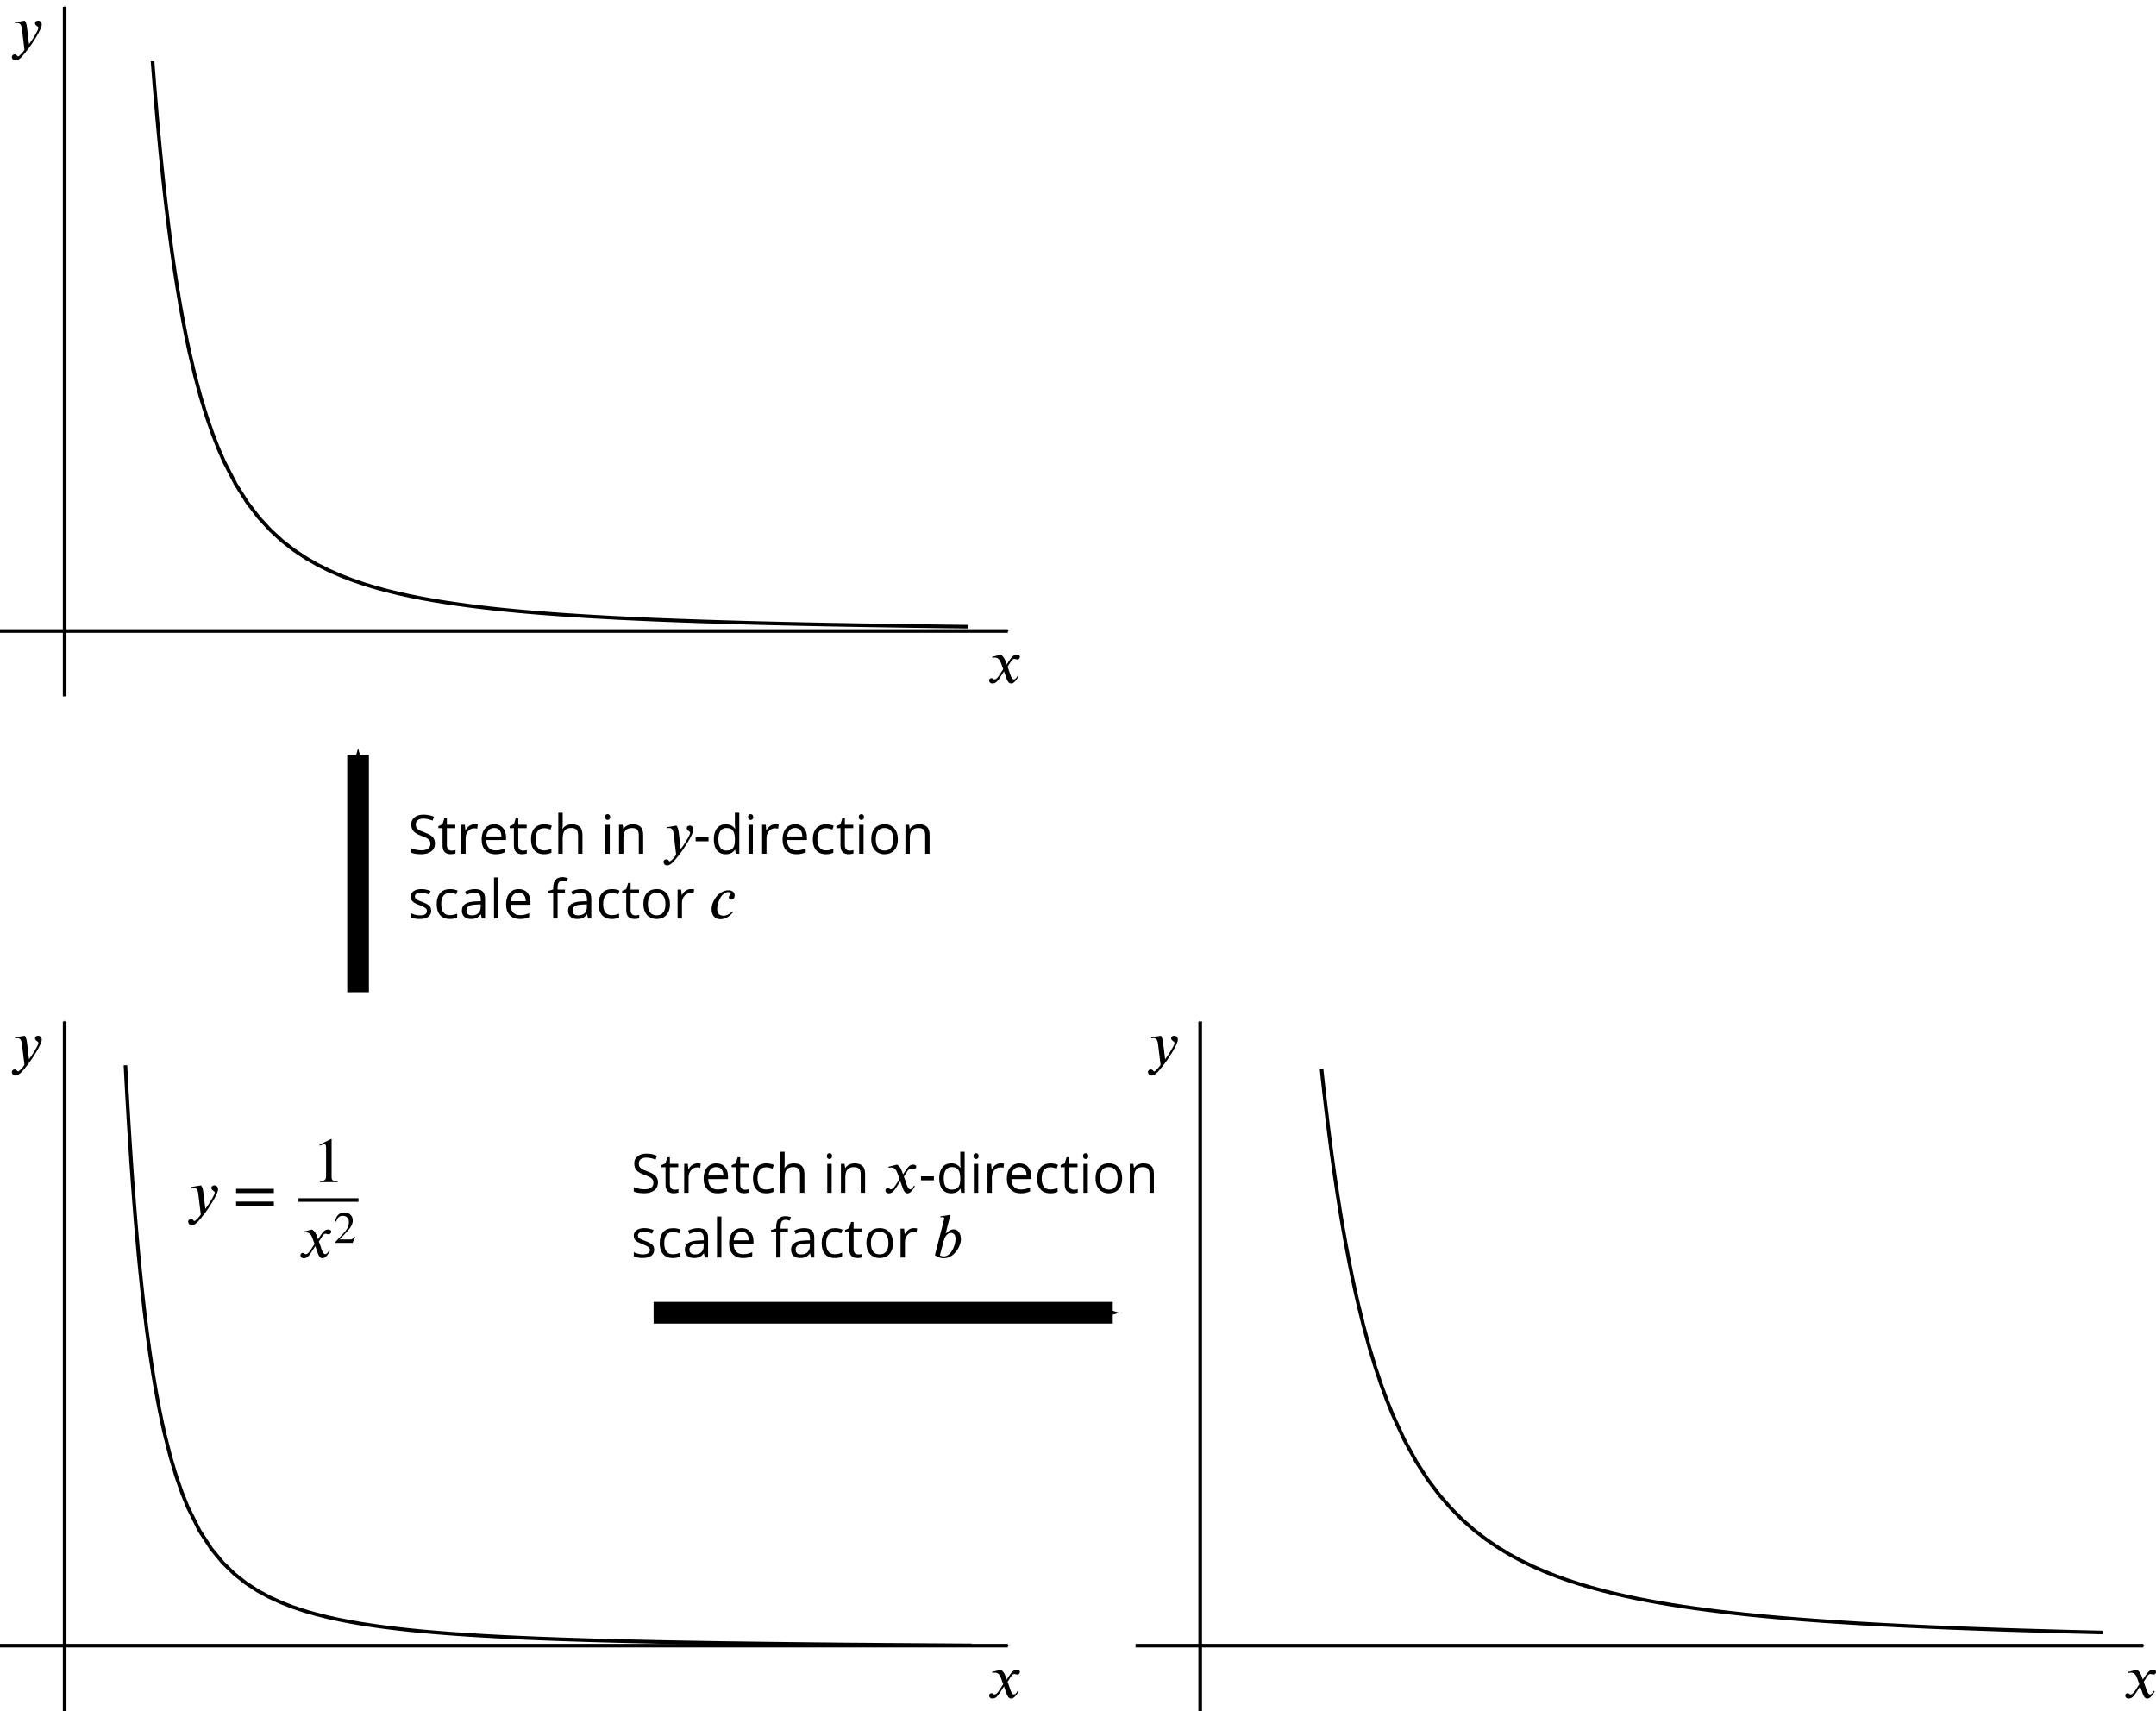 <?xml version='1.0' ?><svg xmlns:ns0="http://www.iki.fi/pav/software/textext/" xmlns:dc="http://purl.org/dc/elements/1.1/" xmlns:cc="http://creativecommons.org/ns#" xmlns:rdf="http://www.w3.org/1999/02/22-rdf-syntax-ns#" xmlns:svg="http://www.w3.org/2000/svg" xmlns="http://www.w3.org/2000/svg" version="1.1" id="svg2" width="597.013" height="473.789" viewBox="80.44 106.854 597.013 473.789" preserveAspectRatio="none">
  <defs id="defs4">
    <marker style="overflow:visible;" id="Arrow1Send" refX="0.0" refY="0.0" orient="auto">
      <path transform="scale(0.2) rotate(180) translate(6,0)" style="fill-rule:evenodd;stroke:#000000;stroke-width:1pt;stroke-opacity:1;fill:#000000;fill-opacity:1" d="M 0.0,0.0 L 5.0,-5.0 L -12.5,0.0 L 5.0,5.0 L 0.0,0.0 z " id="path18762" />
    </marker>
    <marker orient="auto" refY="0.0" refX="0.0" id="marker42248" style="overflow:visible;">
      <path id="path42250" d="M 0.0,0.0 L 5.0,-5.0 L -12.5,0.0 L 5.0,5.0 L 0.0,0.0 z " style="fill-rule:evenodd;stroke:#000000;stroke-width:1pt;stroke-opacity:1;fill:#000000;fill-opacity:1" transform="scale(0.4) rotate(180) translate(10,0)" />
    </marker>
    <marker style="overflow:visible;" id="marker42191" refX="0.0" refY="0.0" orient="auto">
      <path transform="scale(0.4) rotate(180) translate(10,0)" style="fill-rule:evenodd;stroke:#000000;stroke-width:1pt;stroke-opacity:1;fill:#000000;fill-opacity:1" d="M 0.0,0.0 L 5.0,-5.0 L -12.5,0.0 L 5.0,5.0 L 0.0,0.0 z " id="path42193" />
    </marker>
    <marker orient="auto" refY="0.0" refX="0.0" id="marker41560" style="overflow:visible;">
      <path id="path41562" d="M 0.0,0.0 L 5.0,-5.0 L -12.5,0.0 L 5.0,5.0 L 0.0,0.0 z " style="fill-rule:evenodd;stroke:#000000;stroke-width:1pt;stroke-opacity:1;fill:#000000;fill-opacity:1" transform="scale(0.4) rotate(180) translate(10,0)" />
    </marker>
    <marker style="overflow:visible;" id="marker41507" refX="0.0" refY="0.0" orient="auto">
      <path transform="scale(0.4) rotate(180) translate(10,0)" style="fill-rule:evenodd;stroke:#000000;stroke-width:1pt;stroke-opacity:1;fill:#000000;fill-opacity:1" d="M 0.0,0.0 L 5.0,-5.0 L -12.5,0.0 L 5.0,5.0 L 0.0,0.0 z " id="path41509" />
    </marker>
    <marker orient="auto" refY="0.0" refX="0.0" id="marker40880" style="overflow:visible;">
      <path id="path40882" d="M 0.0,0.0 L 5.0,-5.0 L -12.5,0.0 L 5.0,5.0 L 0.0,0.0 z " style="fill-rule:evenodd;stroke:#000000;stroke-width:1pt;stroke-opacity:1;fill:#000000;fill-opacity:1" transform="scale(0.4) rotate(180) translate(10,0)" />
    </marker>
    <marker style="overflow:visible;" id="marker40832" refX="0.0" refY="0.0" orient="auto">
      <path transform="scale(0.4) rotate(180) translate(10,0)" style="fill-rule:evenodd;stroke:#000000;stroke-width:1pt;stroke-opacity:1;fill:#000000;fill-opacity:1" d="M 0.0,0.0 L 5.0,-5.0 L -12.5,0.0 L 5.0,5.0 L 0.0,0.0 z " id="path40834" />
    </marker>
    <marker style="overflow:visible" id="Arrow1Send-4" refX="0" refY="0" orient="auto">
      <path transform="matrix(-0.2,0,0,-0.2,-1.2,0)" style="fill:#000000;fill-opacity:1;fill-rule:evenodd;stroke:#000000;stroke-width:1pt;stroke-opacity:1" d="M 0,0 5,-5 -12.5,0 5,5 0,0 Z" id="path18762-6" />
    </marker>
    <clipPath id="clipPath103404" clipPathUnits="userSpaceOnUse">
      <rect y="103.829" x="91.924" height="164.655" width="257.589" id="rect103406" style="fill:#ff000c;stroke:#ff0000;stroke-width:1;stroke-miterlimit:4;stroke-dasharray:none;stroke-dashoffset:0;fill-opacity:0.97;stroke-opacity:0.97" />
    </clipPath>
    <clipPath clipPathUnits="userSpaceOnUse" id="clipPath107535">
      <rect style="fill:#ff000c;stroke:#ff0000;stroke-width:1;stroke-miterlimit:4;stroke-dasharray:none;stroke-dashoffset:0;fill-opacity:0.97;stroke-opacity:0.97" id="rect107537" width="240.416" height="199" x="422.244" y="104.839" />
    </clipPath>
    <clipPath clipPathUnits="userSpaceOnUse" id="clipPath107820">
      <rect style="fill:#ff000c;stroke:#ff0000;stroke-width:1;stroke-miterlimit:10;stroke-dasharray:none;stroke-dashoffset:0;fill-opacity:0.97;stroke-opacity:0.97" id="rect107822" width="256.579" height="170.716" x="91.924" y="399.804" />
    </clipPath>
  </defs>
  <g id="layer1">
    <path style="fill:none;stroke:#000000;stroke-width:1;stroke-linecap:butt;stroke-linejoin:miter;stroke-miterlimit:10;stroke-dasharray:none;stroke-dashoffset:0;stroke-opacity:1;marker-end:url(#marker40832)" d="m 98.339,580.643 0,-190.925" id="path32273" />
    <path style="fill:none;stroke:#000000;stroke-width:1;stroke-linecap:butt;stroke-linejoin:miter;stroke-miterlimit:10;stroke-dasharray:none;stroke-dashoffset:0;stroke-opacity:1;marker-end:url(#marker40880)" d="m 80.44,562.544 279.082,0" id="path32300" />
    <path style="fill:none;stroke:#000000;stroke-width:1;stroke-linecap:butt;stroke-linejoin:miter;stroke-miterlimit:10;stroke-dasharray:none;stroke-dashoffset:0;stroke-opacity:1;marker-end:url(#marker41507)" d="m 412.784,580.643 0,-190.925" id="path34605" />
    <path style="fill:none;stroke:#000000;stroke-width:1;stroke-linecap:butt;stroke-linejoin:miter;stroke-miterlimit:10;stroke-dasharray:none;stroke-dashoffset:0;stroke-opacity:1;marker-end:url(#marker41560)" d="m 394.885,562.544 279.082,0" id="path34632" />
    <g ns0:preamble="/Users/jdg18/CMEP/Miscellaneous/underground-inkscape-preamble.tex" ns0:text="$x$" word-spacing="normal" letter-spacing="normal" font-size-adjust="none" font-stretch="normal" font-weight="normal" font-variant="normal" font-style="normal" stroke-miterlimit="10.433" xml:space="preserve" transform="matrix(1.5,0,0,-1.5,18.65,1292.883)" id="content-97" style="font-style:normal;font-variant:normal;font-weight:normal;font-stretch:normal;letter-spacing:normal;word-spacing:normal;text-anchor:start;fill:none;fill-opacity:1;fill-rule:evenodd;stroke:#000000;stroke-linecap:butt;stroke-linejoin:miter;stroke-miterlimit:10.433;stroke-dasharray:none;stroke-dashoffset:0;stroke-opacity:1"><path id="path24116-8" d="m 227.04,480.64 -0.23,0.64 c -0.15,0.39 -0.37,0.88 -0.89,1.16 l -1.56,-0.39 0.03,-0.21 c 0.12,0.05 0.3,0.07 0.45,0.07 0.65,0 0.96,-0.48 1.16,-1.05 l 0.39,-1.09 -0.77,-1.19 c -0.38,-0.58 -0.68,-0.7 -0.83,-0.7 -0.29,0 -0.25,0.24 -0.55,0.24 -0.3,0 -0.45,-0.25 -0.45,-0.44 0,-0.26 0.19,-0.55 0.61,-0.55 0.67,0 1.01,0.51 1.39,1.08 l 0.75,1.16 0.47,-1.33 c 0.15,-0.43 0.38,-0.91 0.86,-0.91 0.69,0 1.22,1.13 1.37,1.31 l -0.17,0.12 c -0.25,-0.51 -0.53,-0.68 -0.72,-0.68 -0.54,0 -0.81,1.6 -1.16,2.33 l 0.65,1 c 0.16,0.26 0.29,0.45 0.65,0.45 0.2,0 0.26,-0.1 0.52,-0.1 0.31,0 0.46,0.27 0.46,0.49 0,0.25 -0.2,0.39 -0.58,0.39 -0.59,0 -1.01,-0.52 -1.31,-0.99 z" style="fill:#000000;stroke-width:0" /></g>    <g id="g25574-3" transform="matrix(1.5,0,0,-1.5,-251.969,1117.299)" xml:space="preserve" stroke-miterlimit="10.433" font-style="normal" font-variant="normal" font-weight="normal" font-stretch="normal" font-size-adjust="none" letter-spacing="normal" word-spacing="normal" ns0:text="$y$" ns0:preamble="/Users/jdg18/CMEP/Miscellaneous/underground-inkscape-preamble.tex" style="font-style:normal;font-variant:normal;font-weight:normal;font-stretch:normal;letter-spacing:normal;word-spacing:normal;text-anchor:start;fill:none;fill-opacity:1;fill-rule:evenodd;stroke:#000000;stroke-linecap:butt;stroke-linejoin:miter;stroke-miterlimit:10.433;stroke-dasharray:none;stroke-dashoffset:0;stroke-opacity:1"><path d="m 226.63,480.86 -0.01,0.08 -0.01,0.08 -0.01,0.07 -0.01,0.07 -0.01,0.07 -0.01,0.07 -0.01,0.06 -0.01,0.06 -0.01,0.06 -0.01,0.05 -0.01,0.06 -0.01,0.05 -0.01,0.05 -0.01,0.04 -0.02,0.05 -0.01,0.05 -0.01,0.04 -0.02,0.04 -0.01,0.04 -0.01,0.04 -0.04,0.08 -0.03,0.07 -0.04,0.08 -0.04,0.07 -0.04,0.07 -0.05,0.07 -1.78,-0.3 0.02,-0.18 c 0.11,0.01 0.3,0.04 0.43,0.04 0.67,0 0.77,-0.71 0.83,-1.24 l 0.45,-3.7 c -0.31,-0.48 -0.98,-1.21 -1.18,-1.21 -0.19,0 -0.17,0.37 -0.68,0.37 -0.15,0 -0.47,-0.13 -0.47,-0.49 0,-0.28 0.22,-0.64 0.66,-0.64 0.81,0 1.58,1.15 2.44,2.24 0.5,0.62 2.42,3.46 2.42,4.38 0,0.46 -0.3,0.73 -0.68,0.73 -0.34,0 -0.56,-0.21 -0.56,-0.47 0,-0.45 0.62,-0.57 0.62,-0.82 0,-0.21 -0.09,-0.45 -0.33,-0.88 -0.26,-0.49 -0.68,-1.19 -1.4,-2.18 z" id="path25576-8" style="fill:#000000;stroke-width:0" /></g>    <g ns0:preamble="/Users/jdg18/CMEP/Miscellaneous/underground-inkscape-preamble.tex" ns0:text="$x$" word-spacing="normal" letter-spacing="normal" font-size-adjust="none" font-stretch="normal" font-weight="normal" font-variant="normal" font-style="normal" stroke-miterlimit="10.433" xml:space="preserve" transform="matrix(1.5,0,0,-1.5,333.248,1292.883)" id="content-97-6" style="font-style:normal;font-variant:normal;font-weight:normal;font-stretch:normal;letter-spacing:normal;word-spacing:normal;text-anchor:start;fill:none;fill-opacity:1;fill-rule:evenodd;stroke:#000000;stroke-linecap:butt;stroke-linejoin:miter;stroke-miterlimit:10.433;stroke-dasharray:none;stroke-dashoffset:0;stroke-opacity:1"><path id="path24116-8-7" d="m 227.04,480.64 -0.23,0.64 c -0.15,0.39 -0.37,0.88 -0.89,1.16 l -1.56,-0.39 0.03,-0.21 c 0.12,0.05 0.3,0.07 0.45,0.07 0.65,0 0.96,-0.48 1.16,-1.05 l 0.39,-1.09 -0.77,-1.19 c -0.38,-0.58 -0.68,-0.7 -0.83,-0.7 -0.29,0 -0.25,0.24 -0.55,0.24 -0.3,0 -0.45,-0.25 -0.45,-0.44 0,-0.26 0.19,-0.55 0.61,-0.55 0.67,0 1.01,0.51 1.39,1.08 l 0.75,1.16 0.47,-1.33 c 0.15,-0.43 0.38,-0.91 0.86,-0.91 0.69,0 1.22,1.13 1.37,1.31 l -0.17,0.12 c -0.25,-0.51 -0.53,-0.68 -0.72,-0.68 -0.54,0 -0.81,1.6 -1.16,2.33 l 0.65,1 c 0.16,0.26 0.29,0.45 0.65,0.45 0.2,0 0.26,-0.1 0.52,-0.1 0.31,0 0.46,0.27 0.46,0.49 0,0.25 -0.2,0.39 -0.58,0.39 -0.59,0 -1.01,-0.52 -1.31,-0.99 z" style="fill:#000000;stroke-width:0" /></g>    <g id="g25574-3-2" transform="matrix(1.5,0,0,-1.5,62.629,1117.299)" xml:space="preserve" stroke-miterlimit="10.433" font-style="normal" font-variant="normal" font-weight="normal" font-stretch="normal" font-size-adjust="none" letter-spacing="normal" word-spacing="normal" ns0:text="$y$" ns0:preamble="/Users/jdg18/CMEP/Miscellaneous/underground-inkscape-preamble.tex" style="font-style:normal;font-variant:normal;font-weight:normal;font-stretch:normal;letter-spacing:normal;word-spacing:normal;text-anchor:start;fill:none;fill-opacity:1;fill-rule:evenodd;stroke:#000000;stroke-linecap:butt;stroke-linejoin:miter;stroke-miterlimit:10.433;stroke-dasharray:none;stroke-dashoffset:0;stroke-opacity:1"><path d="m 226.63,480.86 -0.01,0.08 -0.01,0.08 -0.01,0.07 -0.01,0.07 -0.01,0.07 -0.01,0.07 -0.01,0.06 -0.01,0.06 -0.01,0.06 -0.01,0.05 -0.01,0.06 -0.01,0.05 -0.01,0.05 -0.01,0.04 -0.02,0.05 -0.01,0.05 -0.01,0.04 -0.02,0.04 -0.01,0.04 -0.01,0.04 -0.04,0.08 -0.03,0.07 -0.04,0.08 -0.04,0.07 -0.04,0.07 -0.05,0.07 -1.78,-0.3 0.02,-0.18 c 0.11,0.01 0.3,0.04 0.43,0.04 0.67,0 0.77,-0.71 0.83,-1.24 l 0.45,-3.7 c -0.31,-0.48 -0.98,-1.21 -1.18,-1.21 -0.19,0 -0.17,0.37 -0.68,0.37 -0.15,0 -0.47,-0.13 -0.47,-0.49 0,-0.28 0.22,-0.64 0.66,-0.64 0.81,0 1.58,1.15 2.44,2.24 0.5,0.62 2.42,3.46 2.42,4.38 0,0.46 -0.3,0.73 -0.68,0.73 -0.34,0 -0.56,-0.21 -0.56,-0.47 0,-0.45 0.62,-0.57 0.62,-0.82 0,-0.21 -0.09,-0.45 -0.33,-0.88 -0.26,-0.49 -0.68,-1.19 -1.4,-2.18 z" id="path25576-8-3" style="fill:#000000;stroke-width:0" /></g>    <g ns0:preamble="/Users/jdg18/CMEP/Miscellaneous/underground-inkscape-preamble.tex" ns0:text="Stretch in $x$-direction\\\\\nscale factor $b$" word-spacing="normal" letter-spacing="normal" font-size-adjust="none" font-stretch="normal" font-weight="normal" font-variant="normal" font-style="normal" stroke-miterlimit="10.433" xml:space="preserve" transform="matrix(1.5,0,0,-1.5,-80,1153)" id="g47223" style="font-style:normal;font-variant:normal;font-weight:normal;font-stretch:normal;letter-spacing:normal;word-spacing:normal;text-anchor:start;fill:none;fill-opacity:1;fill-rule:evenodd;stroke:#000000;stroke-linecap:butt;stroke-linejoin:miter;stroke-miterlimit:10.433;stroke-dasharray:none;stroke-dashoffset:0;stroke-opacity:1"><path id="path47225" d="m 228.42,479.14 0,-0.06 -0.01,-0.06 0,-0.06 0,-0.05 -0.01,-0.06 -0.01,-0.05 -0.01,-0.06 -0.01,-0.05 -0.01,-0.05 -0.01,-0.05 -0.01,-0.05 -0.02,-0.05 -0.02,-0.05 -0.01,-0.05 -0.02,-0.04 -0.02,-0.05 -0.03,-0.05 -0.02,-0.04 -0.02,-0.04 -0.03,-0.05 -0.03,-0.04 -0.02,-0.04 -0.03,-0.04 -0.04,-0.04 -0.03,-0.04 -0.03,-0.04 -0.04,-0.03 -0.03,-0.04 -0.04,-0.04 -0.04,-0.03 -0.04,-0.04 -0.04,-0.03 c -0.46,-0.35 -1.07,-0.53 -1.85,-0.53 -0.84,0 -1.49,0.11 -1.94,0.33 l 0,0.8 c 0.29,-0.13 0.61,-0.22 0.95,-0.29 0.34,-0.07 0.68,-0.11 1.02,-0.11 0.55,0 0.96,0.11 1.24,0.31 0.28,0.21 0.42,0.5 0.42,0.88 0,0.24 -0.05,0.45 -0.15,0.6 -0.1,0.16 -0.26,0.3 -0.49,0.44 -0.24,0.13 -0.59,0.28 -1.06,0.45 -0.66,0.24 -1.13,0.52 -1.42,0.84 -0.28,0.33 -0.42,0.75 -0.42,1.27 0,0.55 0.2,0.99 0.62,1.31 0.41,0.32 0.95,0.49 1.63,0.49 0.7,-0.01 1.35,-0.13 1.95,-0.39 l -0.26,-0.72 c -0.59,0.24 -1.16,0.37 -1.71,0.37 -0.44,0 -0.78,-0.1 -1.03,-0.29 -0.24,-0.19 -0.36,-0.44 -0.36,-0.78 0,-0.25 0.04,-0.45 0.13,-0.6 0.09,-0.16 0.25,-0.31 0.46,-0.44 0.21,-0.13 0.55,-0.27 0.99,-0.43 0.74,-0.27 1.26,-0.55 1.54,-0.86 0.27,-0.3 0.42,-0.7 0.42,-1.18 z" style="fill:#000000;stroke-width:0" /><path id="path47227" d="m 231.48,477.81 0.03,0 0.02,0 0.03,0 0.03,0 0.02,0 0.03,0.01 0.05,0 0.05,0 0.05,0.01 0.05,0.01 0.06,0 c 0.13,0.02 0.23,0.05 0.31,0.07 l 0,-0.62 c -0.09,-0.04 -0.22,-0.08 -0.39,-0.1 -0.17,-0.03 -0.32,-0.05 -0.46,-0.05 -1.03,0 -1.54,0.55 -1.54,1.64 l 0,3.17 -0.77,0 0,0.38 0.77,0.34 0.34,1.13 0.46,0 0,-1.22 1.55,0 0,-0.63 -1.55,0 0,-3.14 c 0,-0.32 0.08,-0.57 0.23,-0.74 0.15,-0.17 0.36,-0.26 0.63,-0.26 z" style="fill:#000000;stroke-width:0" /><path id="path47229" d="m 235.7,482.67 0.04,0 0.05,-0.01 0.04,0 0.04,0 0.04,0 0.04,0 0.04,-0.01 0.04,0 0.04,0 0.04,-0.01 0.04,0 0.04,-0.01 0.04,0 0.03,-0.01 0.04,-0.01 0.03,0 -0.11,-0.75 c -0.22,0.05 -0.41,0.07 -0.58,0.07 -0.43,0 -0.8,-0.17 -1.1,-0.52 -0.31,-0.36 -0.46,-0.79 -0.46,-1.31 l 0,-2.87 -0.81,0 0,5.35 0.67,0 0.09,-1 0.04,0 c 0.19,0.35 0.43,0.62 0.71,0.8 0.28,0.19 0.59,0.29 0.92,0.29 z" style="fill:#000000;stroke-width:0" /><path id="path47231" d="m 239.4,477.14 -0.08,0.01 -0.07,0 -0.07,0 -0.07,0.01 -0.07,0 -0.07,0.01 -0.07,0.01 -0.06,0.01 -0.07,0.01 -0.06,0.02 -0.07,0.01 -0.06,0.02 -0.06,0.01 -0.06,0.02 -0.06,0.02 -0.06,0.02 -0.06,0.03 -0.05,0.02 -0.06,0.03 -0.05,0.03 -0.06,0.03 -0.05,0.03 -0.05,0.03 -0.05,0.03 -0.05,0.03 -0.05,0.04 -0.05,0.04 -0.05,0.04 -0.04,0.04 -0.05,0.04 -0.04,0.04 -0.04,0.04 c -0.46,0.48 -0.69,1.15 -0.69,2 0,0.86 0.21,1.54 0.64,2.05 0.42,0.5 0.99,0.76 1.7,0.76 0.66,0 1.19,-0.22 1.58,-0.66 0.39,-0.44 0.58,-1.01 0.58,-1.73 l 0,-0.51 -3.66,0 0.02,0.66 2.78,0 c 0,0.5 -0.12,0.89 -0.34,1.16 -0.23,0.27 -0.55,0.4 -0.97,0.4 l 0,0 c -0.43,0 -0.77,-0.14 -1.02,-0.41 -0.26,-0.28 -0.41,-0.66 -0.45,-1.15 l -0.02,-0.66 c 0.02,-0.63 0.17,-1.1 0.47,-1.43 0.3,-0.33 0.72,-0.49 1.27,-0.49 0.57,0 1.14,0.12 1.7,0.36 l 0,-0.72 c -0.29,-0.12 -0.56,-0.21 -0.81,-0.26 -0.26,-0.06 -0.56,-0.09 -0.92,-0.09 z" style="fill:#000000;stroke-width:0" /><path id="path47233" d="m 244.46,477.81 0.03,0 0.03,0 0.02,0 0.03,0 0.03,0 0.02,0.01 0.05,0 0.06,0 0.05,0.01 0.05,0.01 0.05,0 c 0.13,0.02 0.24,0.05 0.31,0.07 l 0,-0.62 c -0.09,-0.04 -0.21,-0.08 -0.38,-0.1 -0.18,-0.03 -0.33,-0.05 -0.46,-0.05 -1.04,0 -1.55,0.55 -1.55,1.64 l 0,3.17 -0.77,0 0,0.38 0.77,0.34 0.34,1.13 0.47,0 0,-1.22 1.54,0 0,-0.63 -1.54,0 0,-3.14 c -0.01,-0.32 0.07,-0.57 0.23,-0.74 0.15,-0.17 0.36,-0.26 0.62,-0.26 z" style="fill:#000000;stroke-width:0" /><path id="path47235" d="m 248.39,477.14 -0.07,0.01 -0.08,0 -0.07,0 -0.06,0.01 -0.07,0 -0.07,0.01 -0.07,0.01 -0.06,0.01 -0.06,0.01 -0.07,0.01 -0.06,0.02 -0.06,0.02 -0.06,0.01 -0.06,0.02 -0.05,0.02 -0.06,0.02 -0.06,0.03 -0.05,0.02 -0.05,0.03 -0.06,0.02 -0.05,0.03 -0.05,0.03 -0.05,0.03 -0.05,0.04 -0.04,0.03 -0.05,0.04 -0.04,0.03 -0.05,0.04 -0.04,0.04 -0.04,0.04 -0.05,0.04 -0.04,0.05 c -0.42,0.47 -0.63,1.14 -0.63,2.01 0,0.89 0.21,1.58 0.64,2.07 0.43,0.48 1.05,0.73 1.84,0.73 0.26,0 0.51,-0.03 0.77,-0.09 0.25,-0.05 0.46,-0.12 0.6,-0.19 l -0.24,-0.69 c -0.18,0.07 -0.38,0.13 -0.59,0.18 -0.21,0.05 -0.4,0.07 -0.56,0.07 -1.08,0 -1.62,-0.69 -1.62,-2.07 0,-0.65 0.13,-1.15 0.39,-1.5 0.27,-0.35 0.66,-0.53 1.18,-0.53 0.44,0 0.9,0.1 1.37,0.29 l 0,-0.72 c -0.36,-0.18 -0.81,-0.28 -1.35,-0.28 z" style="fill:#000000;stroke-width:0" /><path id="path47237" d="m 254.65,477.23 0,3.46 c 0,0.43 -0.1,0.76 -0.3,0.98 -0.2,0.21 -0.5,0.32 -0.93,0.32 -0.56,0 -0.97,-0.15 -1.23,-0.46 -0.26,-0.31 -0.38,-0.8 -0.38,-1.5 l 0,-2.8 -0.81,0 0,7.58 0.81,0 0,-2.29 c -0.01,-0.27 -0.02,-0.5 -0.04,-0.68 l 0.05,0 c 0.16,0.25 0.38,0.46 0.68,0.6 0.29,0.15 0.62,0.23 1,0.23 0.65,0 1.14,-0.16 1.47,-0.47 0.32,-0.31 0.49,-0.8 0.49,-1.48 l 0,-3.49 z" style="fill:#000000;stroke-width:0" /><polygon id="polygon47239" points="260.49,477.23 259.68,477.23 259.68,482.58 260.49,482.58 " style="fill:#000000;stroke-width:0" /><path id="path47241" d="m 259.61,484.01 0,0.02 0,0.02 0,0.01 0,0.02 0,0.01 0.01,0.02 0,0.02 0,0.01 0,0.02 0,0.01 0.01,0.01 0,0.02 0,0.01 0.01,0.02 0,0.01 0.01,0.01 0,0.01 0,0.02 0.01,0.01 0,0.01 0.01,0.01 0.01,0.01 0,0.01 0.01,0.01 0,0.01 0.01,0.01 0.01,0.01 0.01,0.01 0,0.01 0.01,0.01 0.01,0.01 0.01,0.01 c 0.09,0.08 0.2,0.13 0.34,0.13 0.13,0 0.24,-0.05 0.33,-0.13 0.1,-0.09 0.15,-0.23 0.15,-0.41 -0.01,-0.18 -0.05,-0.32 -0.15,-0.4 -0.09,-0.09 -0.2,-0.14 -0.33,-0.14 -0.14,0 -0.25,0.05 -0.34,0.14 -0.09,0.08 -0.14,0.22 -0.14,0.4 z" style="fill:#000000;stroke-width:0" /><path id="path47243" d="m 265.85,477.23 0,3.45 c 0,0.44 -0.09,0.76 -0.29,0.98 -0.2,0.21 -0.51,0.32 -0.93,0.32 -0.56,0 -0.97,-0.15 -1.23,-0.45 -0.26,-0.3 -0.39,-0.8 -0.39,-1.5 l 0,-2.8 -0.81,0 0,5.35 0.66,0 0.13,-0.74 0.04,0 c 0.17,0.26 0.4,0.46 0.7,0.61 0.29,0.14 0.63,0.22 1,0.22 0.64,0 1.12,-0.16 1.44,-0.47 0.33,-0.31 0.49,-0.8 0.49,-1.49 l 0,-3.48 z" style="fill:#000000;stroke-width:0" /><path id="path47245" d="m 273.67,480.64 -0.24,0.64 c -0.14,0.39 -0.36,0.88 -0.88,1.16 l -1.57,-0.39 0.04,-0.21 c 0.12,0.05 0.29,0.07 0.45,0.07 0.65,0 0.96,-0.48 1.16,-1.05 l 0.39,-1.09 -0.77,-1.19 c -0.38,-0.58 -0.69,-0.7 -0.83,-0.7 -0.3,0 -0.25,0.24 -0.56,0.24 -0.29,0 -0.45,-0.25 -0.45,-0.44 0,-0.26 0.19,-0.55 0.62,-0.55 0.66,0 1.01,0.51 1.39,1.08 l 0.74,1.16 0.48,-1.33 c 0.15,-0.43 0.38,-0.91 0.86,-0.91 0.69,0 1.22,1.13 1.36,1.31 l -0.16,0.12 c -0.25,-0.51 -0.54,-0.68 -0.73,-0.68 -0.53,0 -0.8,1.6 -1.16,2.33 l 0.65,1 c 0.17,0.26 0.3,0.45 0.66,0.45 0.2,0 0.26,-0.1 0.52,-0.1 0.31,0 0.46,0.27 0.46,0.49 0,0.25 -0.2,0.39 -0.58,0.39 -0.59,0 -1.01,-0.52 -1.32,-0.99 z" style="fill:#000000;stroke-width:0" /><polygon id="polygon47247" points="276.98,479.54 276.98,480.28 279.36,480.28 279.36,479.54 " style="fill:#000000;stroke-width:0" /><path id="path47249" d="m 284.28,477.96 -0.05,0 -0.37,0.31 c 0.25,0.3 0.37,0.78 0.37,1.45 l 0,0.17 c 0,0.75 -0.12,1.29 -0.38,1.62 -0.25,0.32 -0.65,0.48 -1.2,0.48 -0.48,0 -0.84,-0.19 -1.09,-0.55 -0.26,-0.37 -0.38,-0.89 -0.38,-1.56 0,-0.68 0.12,-1.19 0.37,-1.54 0.25,-0.35 0.62,-0.52 1.11,-0.52 l 0,0 c 0.55,0 0.95,0.15 1.2,0.45 l 0.37,-0.31 c -0.37,-0.54 -0.93,-0.82 -1.68,-0.82 -0.7,0 -1.24,0.24 -1.63,0.72 -0.38,0.47 -0.58,1.15 -0.58,2.03 0,0.88 0.2,1.56 0.59,2.05 0.39,0.48 0.93,0.73 1.62,0.73 0.73,0 1.29,-0.27 1.67,-0.79 l 0.07,0 -0.04,0.38 -0.02,0.38 0,2.17 0.81,0 0,-7.58 -0.66,0 z" style="fill:#000000;stroke-width:0" /><polygon id="polygon47251" points="287.55,477.23 286.74,477.23 286.74,482.58 287.55,482.58 " style="fill:#000000;stroke-width:0" /><path id="path47253" d="m 286.67,484.01 0,0.02 0,0.02 0,0.01 0,0.02 0,0.01 0,0.02 0.01,0.02 0,0.01 0,0.02 0,0.01 0.01,0.01 0,0.02 0,0.01 0.01,0.02 0,0.01 0,0.01 0.01,0.01 0,0.02 0.01,0.01 0,0.01 0.01,0.01 0,0.01 0.01,0.01 0.01,0.01 0,0.01 0.01,0.01 0.01,0.01 0,0.01 0.01,0.01 0.01,0.01 0.01,0.01 0.01,0.01 c 0.08,0.08 0.2,0.13 0.34,0.13 0.13,0 0.24,-0.05 0.33,-0.13 0.09,-0.09 0.14,-0.23 0.14,-0.41 0,-0.18 -0.04,-0.32 -0.14,-0.4 -0.09,-0.09 -0.2,-0.14 -0.33,-0.14 -0.14,0 -0.25,0.05 -0.34,0.14 -0.1,0.08 -0.14,0.22 -0.14,0.4 z" style="fill:#000000;stroke-width:0" /><path id="path47255" d="m 291.69,482.67 0.04,0 0.04,-0.01 0.05,0 0.04,0 0.04,0 0.04,0 0.04,-0.01 0.04,0 0.04,0 0.04,-0.01 0.04,0 0.04,-0.01 0.03,0 0.04,-0.01 0.04,-0.01 0.03,0 -0.11,-0.75 c -0.22,0.05 -0.41,0.07 -0.58,0.07 -0.43,0 -0.8,-0.17 -1.1,-0.52 -0.31,-0.36 -0.46,-0.79 -0.46,-1.31 l 0,-2.87 -0.81,0 0,5.35 0.67,0 0.09,-1 0.04,0 c 0.19,0.35 0.43,0.62 0.71,0.8 0.28,0.19 0.58,0.29 0.92,0.29 z" style="fill:#000000;stroke-width:0" /><path id="path47257" d="m 295.38,477.14 -0.08,0.01 -0.07,0 -0.07,0 -0.07,0.01 -0.07,0 -0.07,0.01 -0.07,0.01 -0.06,0.01 -0.07,0.01 -0.06,0.02 -0.07,0.01 -0.06,0.02 -0.06,0.01 -0.06,0.02 -0.06,0.02 -0.06,0.02 -0.06,0.03 -0.05,0.02 -0.06,0.03 -0.05,0.03 -0.06,0.03 -0.05,0.03 -0.05,0.03 -0.05,0.03 -0.05,0.03 -0.05,0.04 -0.05,0.04 -0.05,0.04 -0.04,0.04 -0.05,0.04 -0.04,0.04 -0.05,0.04 c -0.45,0.48 -0.68,1.15 -0.68,2 0,0.86 0.21,1.54 0.63,2.05 0.43,0.5 0.99,0.76 1.71,0.76 0.66,0 1.19,-0.22 1.58,-0.66 0.39,-0.44 0.58,-1.01 0.58,-1.73 l 0,-0.51 -3.66,0 0.02,0.66 2.78,0 c 0,0.5 -0.12,0.89 -0.34,1.16 -0.23,0.27 -0.55,0.4 -0.97,0.4 l 0,0 c -0.43,0 -0.77,-0.14 -1.02,-0.41 -0.26,-0.28 -0.41,-0.66 -0.45,-1.15 l -0.02,-0.66 c 0.01,-0.63 0.17,-1.1 0.47,-1.43 0.3,-0.33 0.72,-0.49 1.27,-0.49 0.57,0 1.14,0.12 1.7,0.36 l 0,-0.72 c -0.29,-0.12 -0.56,-0.21 -0.81,-0.26 -0.26,-0.06 -0.56,-0.09 -0.92,-0.09 z" style="fill:#000000;stroke-width:0" /><path id="path47259" d="m 300.85,477.14 -0.07,0.01 -0.07,0 -0.07,0 -0.07,0.01 -0.07,0 -0.07,0.01 -0.06,0.01 -0.07,0.01 -0.06,0.01 -0.06,0.01 -0.06,0.02 -0.07,0.02 -0.06,0.01 -0.05,0.02 -0.06,0.02 -0.06,0.02 -0.05,0.03 -0.06,0.02 -0.05,0.03 -0.05,0.02 -0.06,0.03 -0.05,0.03 -0.04,0.03 -0.05,0.04 -0.05,0.03 -0.05,0.04 -0.04,0.03 -0.05,0.04 -0.04,0.04 -0.04,0.04 -0.04,0.04 -0.04,0.05 c -0.43,0.47 -0.64,1.14 -0.64,2.01 0,0.89 0.22,1.58 0.65,2.07 0.42,0.48 1.04,0.73 1.83,0.73 0.26,0 0.52,-0.03 0.77,-0.09 0.26,-0.05 0.46,-0.12 0.61,-0.19 l -0.25,-0.69 c -0.18,0.07 -0.38,0.13 -0.59,0.18 -0.21,0.05 -0.39,0.07 -0.56,0.07 -1.08,0 -1.62,-0.69 -1.62,-2.07 0,-0.65 0.13,-1.15 0.4,-1.5 0.26,-0.35 0.65,-0.53 1.17,-0.53 0.44,0 0.9,0.1 1.37,0.29 l 0,-0.72 c -0.36,-0.18 -0.81,-0.28 -1.35,-0.28 z" style="fill:#000000;stroke-width:0" /><path id="path47261" d="m 305.19,477.81 0.02,0 0.03,0 0.03,0 0.02,0 0.03,0 0.02,0.01 0.03,0 0.03,0 0.05,0 0.05,0.01 0.05,0.01 0.05,0 c 0.13,0.02 0.24,0.05 0.32,0.07 l 0,-0.62 c -0.09,-0.04 -0.22,-0.08 -0.39,-0.1 -0.17,-0.03 -0.32,-0.05 -0.46,-0.05 -1.03,0 -1.55,0.55 -1.55,1.64 l 0,3.17 -0.76,0 0,0.38 0.76,0.34 0.34,1.13 0.47,0 0,-1.22 1.55,0 0,-0.63 -1.55,0 0,-3.14 c 0,-0.32 0.07,-0.57 0.23,-0.74 0.15,-0.17 0.36,-0.26 0.63,-0.26 z" style="fill:#000000;stroke-width:0" /><polygon id="polygon47263" points="307.78,477.23 306.97,477.23 306.97,482.58 307.78,482.58 " style="fill:#000000;stroke-width:0" /><path id="path47265" d="m 306.91,484.01 0,0.02 0,0.02 0,0.01 0,0.02 0,0.01 0,0.02 0,0.02 0,0.01 0.01,0.02 0,0.01 0,0.01 0,0.02 0.01,0.01 0,0.02 0.01,0.01 0,0.01 0,0.01 0.01,0.02 0,0.01 0.01,0.01 0,0.01 0.01,0.01 0.01,0.01 0,0.01 0.01,0.01 0.01,0.01 0,0.01 0.01,0.01 0.01,0.01 0.01,0.01 0,0.01 0.01,0.01 c 0.09,0.08 0.21,0.13 0.34,0.13 0.13,0 0.24,-0.05 0.34,-0.13 0.09,-0.09 0.14,-0.23 0.14,-0.41 0,-0.18 -0.05,-0.32 -0.14,-0.4 -0.1,-0.09 -0.21,-0.14 -0.34,-0.14 -0.13,0 -0.25,0.05 -0.34,0.14 -0.09,0.08 -0.13,0.22 -0.13,0.4 z" style="fill:#000000;stroke-width:0" /><path id="path47267" d="m 314.11,479.91 0,-0.08 0,-0.08 -0.01,-0.08 0,-0.08 -0.01,-0.07 -0.01,-0.08 0,-0.07 -0.01,-0.08 -0.01,-0.07 -0.02,-0.07 -0.01,-0.07 -0.02,-0.07 -0.01,-0.06 -0.02,-0.07 -0.02,-0.07 -0.02,-0.06 -0.02,-0.06 -0.02,-0.06 -0.02,-0.07 -0.03,-0.06 -0.03,-0.05 -0.02,-0.06 -0.03,-0.06 -0.03,-0.05 -0.03,-0.06 -0.04,-0.05 -0.03,-0.05 -0.04,-0.05 -0.03,-0.05 -0.04,-0.05 -0.04,-0.05 -0.04,-0.04 c -0.44,-0.49 -1.04,-0.74 -1.82,-0.74 l 0.02,0.68 c 0.53,0 0.93,0.18 1.21,0.53 0.27,0.36 0.41,0.88 0.41,1.56 0,0.67 -0.13,1.19 -0.41,1.54 -0.28,0.35 -0.68,0.53 -1.22,0.53 -0.53,0 -0.93,-0.17 -1.2,-0.52 -0.27,-0.35 -0.4,-0.86 -0.4,-1.55 l 0,0 c 0,-0.68 0.14,-1.2 0.41,-1.55 0.27,-0.36 0.67,-0.54 1.2,-0.54 l -0.02,-0.68 c -0.48,0 -0.9,0.12 -1.27,0.34 -0.37,0.22 -0.65,0.54 -0.86,0.96 -0.2,0.42 -0.3,0.91 -0.3,1.47 0,0.87 0.22,1.54 0.66,2.03 0.43,0.48 1.03,0.73 1.81,0.73 0.74,0 1.34,-0.25 1.78,-0.75 0.44,-0.5 0.66,-1.16 0.66,-2.01 z" style="fill:#000000;stroke-width:0" /><path id="path47269" d="m 319.17,477.23 0,3.45 c -0.01,0.44 -0.1,0.76 -0.3,0.98 -0.2,0.21 -0.51,0.32 -0.93,0.32 -0.56,0 -0.97,-0.15 -1.23,-0.45 -0.26,-0.3 -0.39,-0.8 -0.39,-1.5 l 0,-2.8 -0.8,0 0,5.35 0.65,0 0.13,-0.74 0.04,0 c 0.17,0.26 0.4,0.46 0.7,0.61 0.3,0.14 0.63,0.22 1,0.22 0.64,0 1.12,-0.16 1.45,-0.47 0.32,-0.31 0.48,-0.8 0.48,-1.49 l 0,-3.48 z" style="fill:#000000;stroke-width:0" /><path id="path47271" d="m 227.72,466.74 0,-0.05 0,-0.04 -0.01,-0.05 0,-0.04 0,-0.04 -0.01,-0.05 -0.01,-0.04 -0.01,-0.04 0,-0.04 -0.02,-0.04 -0.01,-0.04 -0.01,-0.04 -0.01,-0.04 -0.02,-0.04 -0.01,-0.03 -0.02,-0.04 -0.02,-0.03 -0.02,-0.04 -0.02,-0.03 -0.02,-0.04 -0.02,-0.03 -0.02,-0.03 -0.03,-0.03 -0.02,-0.03 -0.03,-0.03 -0.03,-0.03 -0.02,-0.03 -0.03,-0.03 -0.04,-0.03 -0.03,-0.02 -0.03,-0.03 -0.03,-0.03 c -0.38,-0.27 -0.89,-0.4 -1.56,-0.4 -0.71,0 -1.25,0.11 -1.65,0.33 l 0,0.75 c 0.25,-0.13 0.53,-0.23 0.82,-0.3 0.3,-0.08 0.58,-0.11 0.85,-0.11 0.42,0 0.75,0.06 0.97,0.2 0.23,0.13 0.34,0.34 0.34,0.61 0,0.21 -0.09,0.39 -0.27,0.53 -0.18,0.15 -0.53,0.33 -1.05,0.53 -0.5,0.18 -0.85,0.34 -1.05,0.48 -0.21,0.14 -0.37,0.3 -0.47,0.47 -0.1,0.17 -0.15,0.38 -0.15,0.63 0,0.43 0.17,0.77 0.53,1.02 0.35,0.25 0.83,0.38 1.45,0.38 0.57,0 1.13,-0.12 1.68,-0.35 l -0.29,-0.66 c -0.53,0.22 -1.02,0.33 -1.45,0.33 -0.38,0 -0.67,-0.06 -0.86,-0.17 -0.2,-0.13 -0.29,-0.29 -0.29,-0.5 -0.01,-0.14 0.03,-0.26 0.1,-0.37 0.08,-0.1 0.19,-0.19 0.36,-0.28 0.16,-0.09 0.47,-0.22 0.93,-0.39 0.63,-0.24 1.06,-0.47 1.28,-0.7 0.22,-0.23 0.33,-0.53 0.33,-0.88 z" style="fill:#000000;stroke-width:0" /><path id="path47273" d="m 231.17,465.19 -0.07,0 -0.07,0 -0.07,0.01 -0.07,0 -0.07,0.01 -0.06,0.01 -0.07,0 -0.06,0.01 -0.07,0.02 -0.06,0.01 -0.06,0.01 -0.06,0.02 -0.06,0.02 -0.06,0.02 -0.06,0.02 -0.05,0.02 -0.06,0.02 -0.05,0.03 -0.06,0.02 -0.05,0.03 -0.05,0.03 -0.05,0.03 -0.05,0.03 -0.05,0.03 -0.05,0.03 -0.04,0.04 -0.05,0.04 -0.04,0.04 -0.05,0.03 -0.04,0.05 -0.04,0.04 -0.04,0.04 c -0.42,0.48 -0.64,1.15 -0.64,2.02 0,0.89 0.22,1.58 0.65,2.06 0.43,0.49 1.04,0.73 1.84,0.73 0.25,0 0.51,-0.03 0.76,-0.08 0.26,-0.06 0.46,-0.12 0.61,-0.2 l -0.25,-0.68 c -0.18,0.07 -0.37,0.13 -0.58,0.17 -0.22,0.05 -0.4,0.08 -0.56,0.08 -1.09,-0.01 -1.63,-0.69 -1.63,-2.07 0,-0.66 0.13,-1.16 0.4,-1.51 0.26,-0.35 0.65,-0.52 1.17,-0.52 0.45,0 0.9,0.09 1.37,0.28 l 0,-0.71 c -0.36,-0.19 -0.81,-0.28 -1.35,-0.28 z" style="fill:#000000;stroke-width:0" /><path id="path47275" d="m 237.07,465.28 -0.16,0.76 -0.04,0 -0.44,0.23 c 0.29,0.27 0.43,0.66 0.43,1.15 l 0,0.48 -0.81,-0.04 c -0.64,-0.02 -1.11,-0.12 -1.39,-0.29 -0.29,-0.18 -0.43,-0.45 -0.43,-0.82 0,-0.3 0.09,-0.51 0.27,-0.67 0.18,-0.15 0.42,-0.22 0.74,-0.22 l 0,0 c 0.5,0 0.9,0.13 1.19,0.41 l 0.44,-0.23 c -0.27,-0.33 -0.53,-0.56 -0.8,-0.67 -0.26,-0.12 -0.59,-0.18 -0.99,-0.18 -0.53,0 -0.94,0.14 -1.24,0.41 -0.3,0.27 -0.45,0.66 -0.45,1.16 0,1.07 0.86,1.63 2.58,1.68 l 0.91,0.03 0,0.34 c 0,0.42 -0.09,0.73 -0.27,0.93 -0.18,0.2 -0.47,0.3 -0.87,0.3 -0.44,0 -0.94,-0.13 -1.51,-0.4 l -0.24,0.61 c 0.26,0.15 0.55,0.26 0.86,0.34 0.31,0.08 0.63,0.12 0.94,0.12 0.64,0 1.11,-0.14 1.42,-0.42 0.3,-0.29 0.46,-0.74 0.46,-1.36 l 0,-3.65 z" style="fill:#000000;stroke-width:0" /><polygon id="polygon47277" points="240.13,465.28 239.32,465.28 239.32,472.86 240.13,472.86 " style="fill:#000000;stroke-width:0" /><path id="path47279" d="m 244.09,465.19 -0.07,0 -0.07,0 -0.08,0.01 -0.07,0 -0.07,0.01 -0.06,0.01 -0.07,0 -0.07,0.02 -0.06,0.01 -0.07,0.01 -0.06,0.02 -0.06,0.01 -0.07,0.02 -0.06,0.02 -0.06,0.02 -0.05,0.02 -0.06,0.02 -0.06,0.03 -0.05,0.02 -0.06,0.03 -0.05,0.03 -0.06,0.03 -0.05,0.03 -0.05,0.03 -0.05,0.04 -0.05,0.04 -0.04,0.03 -0.05,0.04 -0.05,0.04 -0.04,0.04 -0.05,0.05 -0.04,0.04 c -0.46,0.48 -0.68,1.14 -0.68,2 0,0.86 0.21,1.54 0.63,2.04 0.42,0.51 0.99,0.76 1.7,0.76 0.67,0 1.2,-0.22 1.59,-0.66 0.38,-0.43 0.58,-1.01 0.58,-1.73 l 0,-0.5 -3.67,0 0.02,0.65 2.78,0 c 0,0.51 -0.11,0.89 -0.34,1.16 -0.22,0.27 -0.55,0.4 -0.97,0.4 l 0,0 c -0.42,0 -0.76,-0.13 -1.02,-0.41 -0.25,-0.28 -0.4,-0.66 -0.45,-1.15 l -0.02,-0.65 c 0.02,-0.63 0.18,-1.11 0.48,-1.44 0.3,-0.32 0.72,-0.48 1.26,-0.48 0.57,0 1.14,0.12 1.7,0.36 l 0,-0.72 c -0.28,-0.13 -0.55,-0.22 -0.81,-0.27 -0.25,-0.06 -0.56,-0.08 -0.92,-0.08 z" style="fill:#000000;stroke-width:0" /><path id="path47281" d="m 252.42,469.99 -1.36,0 0,-4.71 -0.81,0 0,4.71 -0.95,0 0,0.37 0.95,0.29 0,0.3 c 0,1.31 0.57,1.97 1.72,1.97 0.28,0 0.61,-0.06 0.99,-0.17 l -0.21,-0.65 c -0.31,0.1 -0.57,0.15 -0.79,0.15 -0.31,0 -0.53,-0.1 -0.68,-0.3 -0.15,-0.21 -0.22,-0.53 -0.22,-0.98 l 0,-0.35 1.36,0 z" style="fill:#000000;stroke-width:0" /><path id="path47283" d="m 256.68,465.28 -0.16,0.76 -0.04,0 -0.44,0.23 c 0.28,0.27 0.43,0.66 0.43,1.15 l 0,0.48 -0.81,-0.04 c -0.65,-0.02 -1.11,-0.12 -1.39,-0.29 -0.29,-0.18 -0.43,-0.45 -0.43,-0.82 0,-0.3 0.09,-0.51 0.26,-0.67 0.18,-0.15 0.43,-0.22 0.75,-0.22 l 0,0 c 0.5,0 0.9,0.13 1.19,0.41 l 0.44,-0.23 c -0.27,-0.33 -0.53,-0.56 -0.8,-0.67 -0.27,-0.12 -0.59,-0.18 -0.99,-0.18 -0.53,0 -0.95,0.14 -1.25,0.41 -0.3,0.27 -0.45,0.66 -0.45,1.16 0,1.07 0.86,1.63 2.59,1.68 l 0.91,0.03 0,0.34 c 0,0.42 -0.09,0.73 -0.27,0.93 -0.19,0.2 -0.47,0.3 -0.87,0.3 -0.45,0 -0.95,-0.13 -1.51,-0.4 l -0.25,0.61 c 0.26,0.15 0.55,0.26 0.87,0.34 0.31,0.08 0.63,0.12 0.94,0.12 0.64,0 1.11,-0.14 1.42,-0.42 0.3,-0.29 0.46,-0.74 0.46,-1.36 l 0,-3.65 z" style="fill:#000000;stroke-width:0" /><path id="path47285" d="m 261.06,465.19 -0.07,0 -0.07,0 -0.07,0.01 -0.07,0 -0.07,0.01 -0.06,0.01 -0.07,0 -0.06,0.01 -0.07,0.02 -0.06,0.01 -0.06,0.01 -0.06,0.02 -0.06,0.02 -0.06,0.02 -0.06,0.02 -0.05,0.02 -0.06,0.02 -0.05,0.03 -0.06,0.02 -0.05,0.03 -0.05,0.03 -0.05,0.03 -0.05,0.03 -0.05,0.03 -0.05,0.03 -0.04,0.04 -0.05,0.04 -0.04,0.04 -0.05,0.03 -0.04,0.05 -0.04,0.04 -0.04,0.04 c -0.42,0.48 -0.63,1.15 -0.63,2.02 -0.01,0.89 0.21,1.58 0.64,2.06 0.43,0.49 1.04,0.73 1.84,0.73 0.25,0 0.51,-0.03 0.77,-0.08 0.25,-0.06 0.45,-0.12 0.6,-0.2 l -0.25,-0.68 c -0.18,0.07 -0.37,0.13 -0.58,0.17 -0.21,0.05 -0.4,0.08 -0.56,0.08 -1.09,-0.01 -1.63,-0.69 -1.63,-2.07 0,-0.66 0.14,-1.16 0.4,-1.51 0.26,-0.35 0.65,-0.52 1.18,-0.52 0.44,0 0.89,0.09 1.36,0.28 l 0,-0.71 c -0.36,-0.19 -0.8,-0.28 -1.35,-0.28 z" style="fill:#000000;stroke-width:0" /><path id="path47287" d="m 265.4,465.86 0.03,0 0.02,0 0.03,0 0.03,0 0.02,0 0.03,0 0.02,0 0.03,0 0.05,0.01 0.05,0 0.05,0.01 0.05,0.01 c 0.14,0.02 0.24,0.04 0.32,0.06 l 0,-0.61 c -0.09,-0.05 -0.22,-0.08 -0.39,-0.11 -0.17,-0.03 -0.32,-0.04 -0.46,-0.04 -1.03,0 -1.55,0.54 -1.55,1.63 l 0,3.17 -0.76,0 0,0.39 0.76,0.33 0.35,1.14 0.46,0 0,-1.23 1.55,0 0,-0.63 -1.55,0 0,-3.13 c 0,-0.33 0.08,-0.57 0.23,-0.75 0.15,-0.17 0.36,-0.25 0.63,-0.25 z" style="fill:#000000;stroke-width:0" /><path id="path47289" d="m 271.8,467.95 0,-0.08 0,-0.08 0,-0.07 -0.01,-0.08 0,-0.08 -0.01,-0.07 -0.01,-0.08 -0.01,-0.07 -0.01,-0.07 -0.01,-0.07 -0.02,-0.07 -0.01,-0.07 -0.02,-0.07 -0.01,-0.07 -0.02,-0.06 -0.02,-0.07 -0.02,-0.06 -0.03,-0.06 -0.02,-0.06 -0.02,-0.06 -0.03,-0.06 -0.03,-0.06 -0.03,-0.05 -0.03,-0.06 -0.03,-0.05 -0.03,-0.05 -0.04,-0.06 -0.03,-0.05 -0.04,-0.05 -0.04,-0.04 -0.03,-0.05 -0.05,-0.05 c -0.43,-0.49 -1.04,-0.73 -1.81,-0.73 l 0.02,0.68 c 0.53,0 0.93,0.17 1.2,0.53 0.28,0.35 0.42,0.87 0.42,1.55 -0.01,0.68 -0.14,1.2 -0.42,1.55 -0.27,0.35 -0.68,0.52 -1.21,0.52 -0.53,0 -0.93,-0.17 -1.2,-0.51 -0.27,-0.35 -0.41,-0.87 -0.41,-1.56 l 0,0 c 0,-0.68 0.14,-1.19 0.41,-1.55 0.27,-0.36 0.68,-0.53 1.21,-0.53 l -0.02,-0.68 c -0.48,0 -0.9,0.11 -1.27,0.34 -0.38,0.22 -0.66,0.54 -0.86,0.96 -0.2,0.42 -0.3,0.9 -0.3,1.46 -0.01,0.87 0.21,1.55 0.65,2.03 0.43,0.49 1.04,0.73 1.81,0.73 0.75,0 1.34,-0.25 1.78,-0.74 0.44,-0.5 0.66,-1.17 0.66,-2.02 z" style="fill:#000000;stroke-width:0" /><path id="path47291" d="m 275.64,470.71 0.04,0 0.04,0 0.04,0 0.05,0 0.04,0 0.04,-0.01 0.04,0 0.04,0 0.04,-0.01 0.04,0 0.04,-0.01 0.04,0 0.03,-0.01 0.04,0 0.04,-0.01 0.03,-0.01 -0.11,-0.75 c -0.22,0.05 -0.42,0.08 -0.58,0.08 -0.44,0 -0.8,-0.18 -1.11,-0.53 -0.3,-0.35 -0.45,-0.79 -0.45,-1.31 l 0,-2.86 -0.81,0 0,5.34 0.66,0 0.1,-1 0.04,0 c 0.19,0.35 0.43,0.62 0.71,0.81 0.28,0.19 0.58,0.28 0.92,0.28 z" style="fill:#000000;stroke-width:0" /><path id="path47293" d="m 281.55,469.79 0.86,3.38 -1.87,-0.29 0.04,-0.19 c 0.09,0.04 0.24,0.05 0.35,0.05 0.16,0 0.34,-0.09 0.35,-0.25 0,-0.03 -0.01,-0.08 -0.03,-0.13 l -1.7,-6.64 c 0.53,-0.36 1.02,-0.57 1.64,-0.57 l -0.05,0.34 c -0.28,0 -0.66,0.14 -0.66,0.23 l 0.66,2.54 c 0.13,0.53 0.53,1.58 1.38,1.58 0.39,0 0.84,-0.26 0.84,-1.09 0,-1.2 -0.78,-3.26 -2.22,-3.26 l 0.05,-0.34 c 1.86,0 3.16,2.12 3.16,3.55 0,0.97 -0.49,1.79 -1.32,1.79 -0.58,0 -1.04,-0.37 -1.43,-0.75 z" style="fill:#000000;stroke-width:0" /></g>    <g style="font-style:normal;font-variant:normal;font-weight:normal;font-stretch:normal;letter-spacing:normal;word-spacing:normal;text-anchor:start;fill:none;fill-opacity:1;fill-rule:evenodd;stroke:#000000;stroke-linecap:butt;stroke-linejoin:miter;stroke-miterlimit:10.433;stroke-dasharray:none;stroke-dashoffset:0;stroke-opacity:1" ns0:preamble="/Users/jdg18/CMEP/Miscellaneous/underground-inkscape-preamble.tex" ns0:text="Stretch in $y$-direction\\\\\nscale factor $1/b$" word-spacing="normal" letter-spacing="normal" font-size-adjust="none" font-stretch="normal" font-weight="normal" font-variant="normal" font-style="normal" stroke-miterlimit="10.433" xml:space="preserve" transform="matrix(1.5,0,0,-1.5,-144.511,1059.118)" id="g52915" />    <path id="path57286" d="m 261.429,470.362 127.143,0" style="fill:none;fill-rule:evenodd;stroke:#000000;stroke-width:6;stroke-linecap:butt;stroke-linejoin:miter;stroke-miterlimit:4;stroke-dasharray:none;stroke-opacity:1;marker-end:url(#Arrow1Send)" />
    <path id="path57286-20" d="m 179.592,381.607 0,-65.714" style="fill:none;fill-rule:evenodd;stroke:#000000;stroke-width:6;stroke-linecap:butt;stroke-linejoin:miter;stroke-miterlimit:4;stroke-dasharray:none;stroke-opacity:1;marker-end:url(#Arrow1Send-4)" />
    <g id="g69577-9" transform="matrix(1.5,0,0,-1.5,-68.24,1350.532)" xml:space="preserve" stroke-miterlimit="10.433" font-style="normal" font-variant="normal" font-weight="normal" font-stretch="normal" font-size-adjust="none" letter-spacing="normal" word-spacing="normal" ns0:text="Stretch in $x$-direction\\\\\nscale factor \\dots" ns0:preamble="/Users/jdg18/CMEP/Miscellaneous/underground-inkscape-preamble.tex" style="font-style:normal;font-variant:normal;font-weight:normal;font-stretch:normal;letter-spacing:normal;word-spacing:normal;text-anchor:start;fill:none;fill-opacity:1;fill-rule:evenodd;stroke:#000000;stroke-linecap:butt;stroke-linejoin:miter;stroke-miterlimit:10.433;stroke-dasharray:none;stroke-dashoffset:0;stroke-opacity:1" />    <g style="stroke-width:1;stroke-linecap:square;stroke-linejoin:miter;stroke-miterlimit:10;stroke-dasharray:none;stroke-dashoffset:0" id="misc" transform="matrix(0.711,0,0,0.711,-477.651,-166.927)" />
    <path transform="translate(0,298)" clip-path="url(#clipPath103404)" style="fill:none;stroke:#000000;stroke-width:1;stroke-linecap:round;stroke-linejoin:round;stroke-miterlimit:10;stroke-dasharray:none;stroke-dashoffset:0;stroke-opacity:1" id="path95152" d="m 112.351,31.212 0.206,6.653 0.199,6.373 0.199,6.108 0.199,5.859 0.206,5.623 0.199,5.398 0.199,5.187 0.206,4.985 0.199,4.794 0.199,4.613 0.206,4.44 0.199,4.277 0.199,4.121 0.206,3.972 0.199,3.831 0.199,3.696 0.405,7.012 0.405,6.549 0.398,6.116 0.405,5.724 0.405,5.369 0.398,5.042 0.405,4.736 0.398,4.459 0.405,4.196 0.405,3.961 0.398,3.74 0.405,3.541 0.804,6.514 0.811,5.86 0.804,5.291 0.804,4.786 0.804,4.345 0.811,3.961 0.804,3.62 1.614,6.364 1.607,5.383 1.614,4.608 1.607,3.961 3.221,6.443 3.228,4.964 3.221,3.904 3.221,3.129 3.221,2.546 3.221,2.098 3.221,1.749 3.221,1.472 3.221,1.252 3.221,1.081 3.228,0.924 3.221,0.811 3.221,0.704 3.221,0.626 3.221,0.555 3.221,0.484 3.221,0.441 3.228,0.391 3.221,0.356 3.221,0.32 3.221,0.284 3.221,0.263 3.221,0.242 3.221,0.22 3.221,0.199 3.221,0.185 3.228,0.171 3.221,0.156 3.221,0.149 3.221,0.135 3.221,0.121 3.221,0.121 3.221,0.107 3.228,0.1 3.221,0.1 3.221,0.085 3.221,0.085 3.221,0.078 3.221,0.071 3.221,0.071 3.221,0.064 3.221,0.064 3.228,0.057 3.221,0.05 3.221,0.057 3.221,0.05 3.221,0.043 3.221,0.043 3.221,0.043 3.228,0.043 3.221,0.036 3.221,0.036 3.221,0.036 3.221,0.036 3.221,0.028 3.221,0.036 3.221,0.028 3.221,0.021 3.228,0.028 3.221,0.029 3.221,0.021 3.221,0.021 3.221,0.021 3.221,0.021 3.221,0.021 3.228,0.021 3.221,0.021 3.221,0.014 3.221,0.021 3.221,0.014" />
    <g style="stroke-width:1;stroke-linecap:square;stroke-linejoin:miter;stroke-miterlimit:10;stroke-dasharray:none;stroke-dashoffset:0" id="misc-2" transform="matrix(0.711,0,0,0.711,-455.327,33.714)" />
    <path transform="translate(0,298)" style="fill:none;stroke:#000000;stroke-width:1;stroke-linecap:round;stroke-linejoin:round;stroke-miterlimit:10;stroke-dasharray:none;stroke-dashoffset:0;stroke-opacity:1" id="path96972" d="m 440.712,33.758 0.398,6.487 0.405,6.216 0.405,5.961 0.398,5.718 0.405,5.49 0.398,5.273 0.405,5.067 0.405,4.872 0.398,4.687 0.405,4.511 0.405,4.343 0.398,4.185 0.405,4.033 0.405,3.889 0.398,3.752 0.405,3.619 0.405,3.499 0.804,6.635 0.804,6.208 0.804,5.803 0.811,5.44 0.804,5.106 0.804,4.793 0.811,4.516 0.804,4.252 0.804,4.011 0.804,3.783 0.811,3.577 1.607,6.592 1.614,5.924 1.607,5.34 1.614,4.836 1.607,4.395 1.614,3.996 3.221,6.997 3.221,5.895 3.221,5.02 3.221,4.295 3.228,3.719 3.221,3.236 3.221,2.83 3.221,2.489 3.221,2.204 3.221,1.963 3.221,1.749 3.228,1.572 3.221,1.415 3.221,1.273 3.221,1.159 3.221,1.052 3.221,0.96 3.221,0.875 3.221,0.804 3.221,0.74 3.228,0.683 3.221,0.626 3.221,0.583 3.221,0.54 3.221,0.505 3.221,0.462 3.221,0.434 3.228,0.405 3.221,0.377 3.221,0.356 3.221,0.334 3.221,0.313 3.221,0.292 3.221,0.277 3.221,0.263 3.221,0.242 3.228,0.235 3.221,0.22 3.221,0.206 3.221,0.199 3.221,0.185 3.221,0.178 3.221,0.164 3.228,0.164 3.221,0.149 3.221,0.149 3.221,0.135 3.221,0.135 3.221,0.121 3.221,0.121 3.221,0.114 3.221,0.114 3.228,0.107 3.221,0.1 3.221,0.092 3.221,0.092 3.221,0.092 3.221,0.085 3.221,0.078 3.228,0.078 3.221,0.078 3.221,0.071 3.221,0.071 3.221,0.071" clip-path="url(#clipPath107535)" />
    <g style="stroke-width:1;stroke-linecap:square;stroke-linejoin:miter;stroke-miterlimit:10;stroke-dasharray:none;stroke-dashoffset:0" id="misc-8" transform="matrix(0.711,0,0,0.711,-383.366,387.358)" />
    <g transform="translate(0,-276)" id="g48889">
      <path id="path36937" d="m 98.339,575.689 0,-190.925" style="fill:none;stroke:#000000;stroke-width:1;stroke-linecap:butt;stroke-linejoin:miter;stroke-miterlimit:10;stroke-dasharray:none;stroke-dashoffset:0;stroke-opacity:1;marker-end:url(#marker42191)" />
      <path id="path36964" d="m 80.44,557.59 279.082,0" style="fill:none;stroke:#000000;stroke-width:1;stroke-linecap:butt;stroke-linejoin:miter;stroke-miterlimit:10;stroke-dasharray:none;stroke-dashoffset:0;stroke-opacity:1;marker-end:url(#marker42248)" />
      <g style="font-style:normal;font-variant:normal;font-weight:normal;font-stretch:normal;letter-spacing:normal;word-spacing:normal;text-anchor:start;fill:none;fill-opacity:1;fill-rule:evenodd;stroke:#000000;stroke-linecap:butt;stroke-linejoin:miter;stroke-miterlimit:10.433;stroke-dasharray:none;stroke-dashoffset:0;stroke-opacity:1" id="content-97-0" transform="matrix(1.5,0,0,-1.5,18.65,1287.805)" xml:space="preserve" stroke-miterlimit="10.433" font-style="normal" font-variant="normal" font-weight="normal" font-stretch="normal" font-size-adjust="none" letter-spacing="normal" word-spacing="normal" ns0:text="$x$" ns0:preamble="/Users/jdg18/CMEP/Miscellaneous/underground-inkscape-preamble.tex"><path style="fill:#000000;stroke-width:0" d="m 227.04,480.64 -0.23,0.64 c -0.15,0.39 -0.37,0.88 -0.89,1.16 l -1.56,-0.39 0.03,-0.21 c 0.12,0.05 0.3,0.07 0.45,0.07 0.65,0 0.96,-0.48 1.16,-1.05 l 0.39,-1.09 -0.77,-1.19 c -0.38,-0.58 -0.68,-0.7 -0.83,-0.7 -0.29,0 -0.25,0.24 -0.55,0.24 -0.3,0 -0.45,-0.25 -0.45,-0.44 0,-0.26 0.19,-0.55 0.61,-0.55 0.67,0 1.01,0.51 1.39,1.08 l 0.75,1.16 0.47,-1.33 c 0.15,-0.43 0.38,-0.91 0.86,-0.91 0.69,0 1.22,1.13 1.37,1.31 l -0.17,0.12 c -0.25,-0.51 -0.53,-0.68 -0.72,-0.68 -0.54,0 -0.81,1.6 -1.16,2.33 l 0.65,1 c 0.16,0.26 0.29,0.45 0.65,0.45 0.2,0 0.26,-0.1 0.52,-0.1 0.31,0 0.46,0.27 0.46,0.49 0,0.25 -0.2,0.39 -0.58,0.39 -0.59,0 -1.01,-0.52 -1.31,-0.99 z" id="path24116-8-83" /></g>      <g style="font-style:normal;font-variant:normal;font-weight:normal;font-stretch:normal;letter-spacing:normal;word-spacing:normal;text-anchor:start;fill:none;fill-opacity:1;fill-rule:evenodd;stroke:#000000;stroke-linecap:butt;stroke-linejoin:miter;stroke-miterlimit:10.433;stroke-dasharray:none;stroke-dashoffset:0;stroke-opacity:1" ns0:preamble="/Users/jdg18/CMEP/Miscellaneous/underground-inkscape-preamble.tex" ns0:text="$y$" word-spacing="normal" letter-spacing="normal" font-size-adjust="none" font-stretch="normal" font-weight="normal" font-variant="normal" font-style="normal" stroke-miterlimit="10.433" xml:space="preserve" transform="matrix(1.5,0,0,-1.5,-251.969,1112.221)" id="g25574-3-8"><path style="fill:#000000;stroke-width:0" id="path25576-8-7" d="m 226.63,480.86 -0.01,0.08 -0.01,0.08 -0.01,0.07 -0.01,0.07 -0.01,0.07 -0.01,0.07 -0.01,0.06 -0.01,0.06 -0.01,0.06 -0.01,0.05 -0.01,0.06 -0.01,0.05 -0.01,0.05 -0.01,0.04 -0.02,0.05 -0.01,0.05 -0.01,0.04 -0.02,0.04 -0.01,0.04 -0.01,0.04 -0.04,0.08 -0.03,0.07 -0.04,0.08 -0.04,0.07 -0.04,0.07 -0.05,0.07 -1.78,-0.3 0.02,-0.18 c 0.11,0.01 0.3,0.04 0.43,0.04 0.67,0 0.77,-0.71 0.83,-1.24 l 0.45,-3.7 c -0.31,-0.48 -0.98,-1.21 -1.18,-1.21 -0.19,0 -0.17,0.37 -0.68,0.37 -0.15,0 -0.47,-0.13 -0.47,-0.49 0,-0.28 0.22,-0.64 0.66,-0.64 0.81,0 1.58,1.15 2.44,2.24 0.5,0.62 2.42,3.46 2.42,4.38 0,0.46 -0.3,0.73 -0.68,0.73 -0.34,0 -0.56,-0.21 -0.56,-0.47 0,-0.45 0.62,-0.57 0.62,-0.82 0,-0.21 -0.09,-0.45 -0.33,-0.88 -0.26,-0.49 -0.68,-1.19 -1.4,-2.18 z" /></g>      <path clip-path="url(#clipPath107820)" d="m 118.538,326.209 0.199,4.664 0.199,4.524 0.199,4.39 0.206,4.261 0.199,4.138 0.199,4.019 0.206,3.904 0.199,3.795 0.199,3.688 0.405,7.073 0.405,6.694 0.398,6.342 0.405,6.012 0.405,5.707 0.398,5.421 0.405,5.151 0.405,4.907 0.398,4.672 0.405,4.452 0.398,4.245 0.405,4.053 0.405,3.868 0.398,3.698 0.405,3.541 0.804,6.628 0.811,6.087 0.804,5.604 0.804,5.17 0.804,4.779 0.811,4.43 0.804,4.11 0.804,3.819 1.614,6.876 1.607,6.002 1.614,5.276 1.614,4.651 1.607,4.132 1.614,3.684 3.221,6.258 3.221,5.092 3.221,4.196 3.221,3.499 3.221,2.944 3.221,2.51 3.221,2.148 3.228,1.863 3.221,1.614 3.221,1.415 3.221,1.244 3.221,1.102 3.221,0.981 3.221,0.875 3.228,0.782 3.221,0.711 3.221,0.64 3.221,0.576 3.221,0.526 3.221,0.476 3.221,0.441 3.221,0.405 3.221,0.37 3.228,0.341 3.221,0.313 3.221,0.292 3.221,0.27 3.221,0.249 3.221,0.235 3.221,0.213 3.228,0.206 3.221,0.185 3.221,0.178 3.221,0.171 3.221,0.149 3.221,0.149 3.221,0.142 3.221,0.128 3.221,0.121 3.228,0.114 3.221,0.114 3.221,0.1 3.221,0.1 3.221,0.092 3.221,0.092 3.221,0.085 3.228,0.078 3.221,0.078 3.221,0.071 3.221,0.071 3.221,0.064 3.221,0.064 3.221,0.057 3.221,0.057 3.221,0.057 3.228,0.05 3.221,0.05 3.221,0.05 3.221,0.05 3.221,0.043 3.221,0.043 3.221,0.043 3.228,0.036 3.221,0.043 3.221,0.035 3.221,0.036 3.221,0.028" id="path98792" style="fill:none;stroke:#000000;stroke-width:1;stroke-linecap:round;stroke-linejoin:round;stroke-miterlimit:10;stroke-dasharray:none;stroke-dashoffset:0;stroke-opacity:1" />
    </g>
    <g id="content" transform="matrix(1.5,0,0,-1.5,-203.143,1153)" xml:space="preserve" stroke-miterlimit="10.433" font-style="normal" font-variant="normal" font-weight="normal" font-stretch="normal" font-size-adjust="none" letter-spacing="normal" word-spacing="normal" ns0:text="$y=\\dfrac{1}{x^2}$" ns0:preamble="/Users/jdg18/CMEP/Miscellaneous/underground-inkscape-preamble.tex" style="font-style:normal;font-variant:normal;font-weight:normal;font-stretch:normal;letter-spacing:normal;word-spacing:normal;text-anchor:start;fill:none;fill-opacity:1;fill-rule:evenodd;stroke:#000000;stroke-linecap:butt;stroke-linejoin:miter;stroke-miterlimit:10.433;stroke-dasharray:none;stroke-dashoffset:0;stroke-opacity:1"><path style="fill:#000000;stroke-width:0" d="m 226.63,477.04 -0.01,0.08 -0.01,0.07 -0.01,0.08 -0.01,0.07 -0.01,0.07 -0.01,0.06 -0.01,0.06 -0.01,0.06 -0.01,0.06 -0.01,0.06 -0.01,0.05 -0.01,0.05 -0.01,0.05 -0.01,0.05 -0.02,0.05 -0.01,0.04 -0.01,0.05 -0.02,0.04 -0.01,0.04 -0.01,0.04 -0.04,0.07 -0.03,0.08 -0.04,0.07 -0.04,0.07 -0.04,0.07 -0.05,0.08 -1.78,-0.3 0.02,-0.19 c 0.11,0.01 0.3,0.05 0.43,0.05 0.67,0 0.77,-0.71 0.83,-1.24 l 0.45,-3.71 c -0.31,-0.47 -0.98,-1.2 -1.18,-1.2 -0.19,0 -0.17,0.36 -0.68,0.36 -0.15,0 -0.47,-0.13 -0.47,-0.48 0,-0.28 0.22,-0.65 0.66,-0.65 0.81,0 1.58,1.16 2.44,2.24 0.5,0.63 2.42,3.46 2.42,4.38 0,0.46 -0.3,0.74 -0.68,0.74 -0.34,0 -0.56,-0.22 -0.56,-0.48 0,-0.45 0.62,-0.56 0.62,-0.81 0,-0.21 -0.09,-0.45 -0.33,-0.89 -0.26,-0.48 -0.68,-1.19 -1.4,-2.17 z" id="path101398" /><polygon style="fill:#000000;stroke-width:0" points="239.61,477.97 232.64,477.97 232.64,477.19 239.61,477.19 " id="polygon101400" /><polygon style="fill:#000000;stroke-width:0" points="239.61,475.61 232.64,475.61 232.64,474.83 239.61,474.83 " id="polygon101402" /><path style="fill:#000000;stroke-width:0" d="m 251.4,479.19 0,0.18 c -0.89,0 -1.13,0.21 -1.13,0.72 l 0,7.04 -0.11,0.04 -2.12,-1.07 0,-0.17 0.32,0.12 c 0.22,0.08 0.42,0.14 0.54,0.14 0.25,0 0.35,-0.18 0.35,-0.58 l 0,-5.3 c 0,-0.65 -0.25,-0.9 -1.12,-0.94 l 0,-0.18 z" id="path101404" /><line style="stroke-width:0.658" x1="244.15" y1="475.9" x2="255.23" y2="475.9" id="line101406" /><path style="fill:#000000;stroke-width:0" d="m 247.77,468.65 -0.24,0.65 c -0.14,0.39 -0.37,0.88 -0.89,1.16 l -1.56,-0.39 0.03,-0.21 c 0.12,0.05 0.3,0.07 0.45,0.07 0.66,0 0.96,-0.48 1.17,-1.05 l 0.39,-1.09 -0.77,-1.19 c -0.38,-0.58 -0.69,-0.7 -0.83,-0.7 -0.3,0 -0.25,0.24 -0.56,0.24 -0.3,0 -0.45,-0.25 -0.45,-0.44 0,-0.26 0.19,-0.55 0.62,-0.55 0.66,0 1,0.5 1.38,1.08 l 0.75,1.16 0.47,-1.33 c 0.16,-0.43 0.38,-0.91 0.87,-0.91 0.68,0 1.22,1.13 1.36,1.31 l -0.17,0.12 c -0.25,-0.51 -0.53,-0.68 -0.72,-0.68 -0.53,0 -0.81,1.6 -1.16,2.33 l 0.65,1 c 0.17,0.26 0.3,0.45 0.65,0.45 0.2,0 0.26,-0.1 0.52,-0.1 0.31,0 0.47,0.27 0.47,0.49 0,0.25 -0.21,0.39 -0.58,0.39 -0.6,0 -1.01,-0.52 -1.32,-0.99 z" id="path101408" /><path style="fill:#000000;stroke-width:0" d="m 254.6,469.13 -0.11,0.05 c -0.28,-0.47 -0.45,-0.56 -0.8,-0.56 l -1.94,0 1.37,1.46 c 0.73,0.78 1.06,1.4 1.06,2.06 0,0.82 -0.6,1.46 -1.54,1.46 -1.02,0 -1.55,-0.68 -1.72,-1.65 l 0.17,-0.04 c 0.34,0.81 0.63,1.07 1.22,1.07 0.71,0 1.15,-0.41 1.15,-1.16 0,-0.71 -0.29,-1.34 -1.07,-2.16 l -1.48,-1.57 0,-0.1 3.24,0 z" id="path101410" /></g>    <g id="g141198" transform="matrix(1.5,0,0,-1.5,-141.746,1059.118)" xml:space="preserve" stroke="black" stroke-linecap="butt" stroke-linejoin="miter" stroke-miterlimit="10.433" stroke-dasharray="none" stroke-dashoffset="0" stroke-opacity="1" fill="none" fill-rule="evenodd" fill-opacity="1" font-style="normal" font-variant="normal" font-weight="normal" font-stretch="normal" font-size-adjust="none" letter-spacing="normal" word-spacing="normal" text-anchor="start" ns0:text="Stretch in $y$-direction\\\\\nscale factor $c$" ns0:preamble="/Users/jdg18/CMEP/Miscellaneous/underground-inkscape-preamble.tex" style="font-style:normal;font-variant:normal;font-weight:normal;font-stretch:normal;letter-spacing:normal;word-spacing:normal;text-anchor:start;fill:none;fill-opacity:1;fill-rule:evenodd;stroke:#000000;stroke-linecap:butt;stroke-linejoin:miter;stroke-miterlimit:10.433;stroke-dasharray:none;stroke-dashoffset:0;stroke-opacity:1"><path d="M228.42,479.14 L228.42,479.08 L228.41,479.02 L228.41,478.96 L228.41,478.91 L228.4,478.85 L228.39,478.8 L228.38,478.74 L228.37,478.69 L228.36,478.64 L228.35,478.59 L228.34,478.54 L228.32,478.49 L228.3,478.44 L228.29,478.39 L228.27,478.35 L228.25,478.3 L228.22,478.25 L228.2,478.21 L228.18,478.17 L228.15,478.12 L228.12,478.08 L228.1,478.04 L228.07,478 L228.03,477.96 L228,477.92 L227.97,477.88 L227.93,477.85 L227.9,477.81 L227.86,477.77 L227.82,477.74 L227.78,477.7 L227.74,477.67 C227.28,477.32,226.67,477.14,225.89,477.14 C225.05,477.14,224.4,477.25,223.95,477.47 V478.27 C224.24,478.14,224.56,478.05,224.9,477.98 C225.24,477.91,225.58,477.87,225.92,477.87 C226.47,477.87,226.88,477.98,227.16,478.18 C227.44,478.39,227.58,478.68,227.58,479.06 C227.58,479.3,227.53,479.51,227.43,479.66 C227.33,479.82,227.17,479.96,226.94,480.1 C226.7,480.23,226.35,480.38,225.88,480.55 C225.22,480.79,224.75,481.07,224.46,481.39 C224.18,481.72,224.04,482.14,224.04,482.66 C224.04,483.21,224.24,483.65,224.66,483.97 C225.07,484.29,225.61,484.46,226.29,484.46 C226.99,484.45,227.64,484.33,228.24,484.07 L227.98,483.35 C227.39,483.59,226.82,483.72,226.27,483.72 C225.83,483.72,225.49,483.62,225.24,483.43 C225,483.24,224.88,482.99,224.88,482.65 C224.88,482.4,224.92,482.2,225.01,482.05 C225.1,481.89,225.26,481.74,225.47,481.61 C225.68,481.48,226.02,481.34,226.46,481.18 C227.2,480.91,227.72,480.63,228,480.32 C228.27,480.02,228.42,479.62,228.42,479.14 Z " stroke-width="0" fill="black" id="path141200" /><path d="M231.48,477.81 L231.51,477.81 L231.53,477.81 L231.56,477.81 L231.59,477.81 L231.61,477.81 L231.64,477.82 L231.69,477.82 L231.74,477.82 L231.79,477.83 L231.84,477.84 L231.9,477.84 C232.03,477.86,232.13,477.89,232.21,477.91 V477.29 C232.12,477.25,231.99,477.21,231.82,477.19 C231.65,477.16,231.5,477.14,231.36,477.14 C230.33,477.14,229.82,477.69,229.82,478.78 V481.95 H229.05 V482.33 L229.82,482.67 L230.16,483.8 H230.62 V482.58 H232.17 V481.95 H230.62 V478.81 C230.62,478.49,230.7,478.24,230.85,478.07 C231,477.9,231.21,477.81,231.48,477.81 Z " stroke-width="0" fill="black" id="path141202" /><path d="M235.7,482.67 L235.74,482.67 L235.79,482.66 L235.83,482.66 L235.87,482.66 L235.91,482.66 L235.95,482.66 L235.99,482.65 L236.03,482.65 L236.07,482.65 L236.11,482.64 L236.15,482.64 L236.19,482.63 L236.23,482.63 L236.26,482.62 L236.3,482.61 L236.33,482.61 L236.22,481.86 C236,481.91,235.81,481.93,235.64,481.93 C235.21,481.93,234.84,481.76,234.54,481.41 C234.23,481.05,234.08,480.62,234.08,480.1 V477.23 H233.27 V482.58 H233.94 L234.03,481.58 H234.07 C234.26,481.93,234.5,482.2,234.78,482.38 C235.06,482.57,235.37,482.67,235.7,482.67 Z " stroke-width="0" fill="black" id="path141204" /><path d="M239.59,477.14 L239.51,477.15 L239.44,477.15 L239.37,477.15 L239.3,477.16 L239.23,477.16 L239.16,477.17 L239.09,477.18 L239.03,477.19 L238.96,477.2 L238.9,477.22 L238.83,477.23 L238.77,477.25 L238.71,477.26 L238.65,477.28 L238.59,477.3 L238.53,477.32 L238.47,477.35 L238.42,477.37 L238.36,477.4 L238.31,477.43 L238.25,477.46 L238.2,477.49 L238.15,477.52 L238.1,477.55 L238.05,477.58 L238,477.62 L237.95,477.66 L237.9,477.7 L237.86,477.74 L237.81,477.78 L237.77,477.82 L237.72,477.86 C237.27,478.34,237.04,479.01,237.04,479.86 C237.04,480.72,237.25,481.4,237.68,481.91 C238.1,482.41,238.66,482.67,239.38,482.67 C240.04,482.67,240.57,482.45,240.96,482.01 C241.35,481.57,241.54,481,241.54,480.28 V479.77 H237.88 L237.9,480.43 H240.68 C240.68,480.93,240.56,481.32,240.34,481.59 C240.11,481.86,239.79,481.99,239.37,481.99 H239.37 C238.94,481.99,238.6,481.85,238.35,481.58 C238.09,481.3,237.94,480.92,237.9,480.43 L237.88,479.77 C237.9,479.14,238.05,478.67,238.35,478.34 C238.65,478.01,239.07,477.85,239.62,477.85 C240.19,477.85,240.76,477.97,241.32,478.21 V477.49 C241.03,477.37,240.76,477.28,240.51,477.23 C240.25,477.17,239.95,477.14,239.59,477.14 Z " stroke-width="0" fill="black" id="path141206" /><path d="M244.65,477.81 L244.68,477.81 L244.71,477.81 L244.73,477.81 L244.76,477.81 L244.79,477.81 L244.81,477.82 L244.84,477.82 L244.86,477.82 L244.92,477.82 L244.97,477.83 L245.02,477.84 L245.07,477.84 C245.2,477.86,245.31,477.89,245.38,477.91 V477.29 C245.29,477.25,245.17,477.21,245,477.19 C244.82,477.16,244.67,477.14,244.54,477.14 C243.5,477.14,242.99,477.69,242.99,478.78 V481.95 H242.22 V482.33 L242.99,482.67 L243.33,483.8 H243.8 V482.58 H245.35 V481.95 H243.8 V478.81 C243.79,478.49,243.87,478.24,244.02,478.07 C244.18,477.9,244.39,477.81,244.65,477.81 Z " stroke-width="0" fill="black" id="path141208" /><path d="M248.58,477.14 L248.5,477.15 L248.43,477.15 L248.36,477.15 L248.3,477.16 L248.23,477.16 L248.16,477.17 L248.09,477.18 L248.03,477.19 L247.97,477.2 L247.9,477.21 L247.84,477.23 L247.78,477.25 L247.72,477.26 L247.66,477.28 L247.61,477.3 L247.55,477.32 L247.49,477.35 L247.44,477.37 L247.39,477.4 L247.33,477.42 L247.28,477.45 L247.23,477.48 L247.18,477.51 L247.13,477.55 L247.09,477.58 L247.04,477.62 L246.99,477.65 L246.95,477.69 L246.91,477.73 L246.86,477.77 L246.82,477.81 L246.78,477.86 C246.36,478.33,246.15,479,246.15,479.87 C246.15,480.76,246.36,481.45,246.79,481.94 C247.22,482.42,247.84,482.67,248.63,482.67 C248.88,482.67,249.14,482.64,249.4,482.58 C249.65,482.53,249.86,482.46,250,482.39 L249.75,481.7 C249.57,481.77,249.38,481.83,249.17,481.88 C248.96,481.93,248.77,481.95,248.61,481.95 C247.52,481.95,246.99,481.26,246.99,479.88 C246.99,479.23,247.12,478.73,247.38,478.38 C247.65,478.03,248.04,477.85,248.56,477.85 C249,477.85,249.46,477.95,249.92,478.14 V477.42 C249.57,477.24,249.12,477.14,248.58,477.14 Z " stroke-width="0" fill="black" id="path141210" /><path d="M254.84,477.23 V480.69 C254.84,481.12,254.74,481.45,254.54,481.67 C254.34,481.88,254.03,481.99,253.61,481.99 C253.05,481.99,252.64,481.84,252.38,481.53 C252.12,481.22,252,480.73,252,480.03 V477.23 H251.19 V484.81 H252 V482.52 C251.99,482.25,251.98,482.02,251.96,481.84 H252.01 C252.16,482.09,252.39,482.3,252.68,482.44 C252.98,482.59,253.31,482.67,253.69,482.67 C254.34,482.67,254.83,482.51,255.16,482.2 C255.48,481.89,255.65,481.4,255.65,480.72 V477.23 Z " stroke-width="0" fill="black" id="path141212" /><polygon points="260.69,477.23 259.88,477.23 259.88,482.58 260.69,482.58 " stroke-width="0" fill="black" id="polygon141214" /><path d="M259.81,484.01 L259.81,484.03 L259.81,484.05 L259.81,484.06 L259.81,484.08 L259.81,484.09 L259.82,484.11 L259.82,484.13 L259.82,484.14 L259.82,484.16 L259.82,484.17 L259.83,484.18 L259.83,484.2 L259.83,484.21 L259.84,484.23 L259.84,484.24 L259.84,484.25 L259.85,484.26 L259.85,484.28 L259.86,484.29 L259.86,484.3 L259.87,484.31 L259.88,484.32 L259.88,484.33 L259.89,484.34 L259.89,484.35 L259.9,484.36 L259.91,484.37 L259.92,484.38 L259.92,484.39 L259.93,484.4 L259.94,484.41 L259.95,484.42 C260.04,484.5,260.15,484.55,260.29,484.55 C260.42,484.55,260.53,484.5,260.62,484.42 C260.72,484.33,260.77,484.19,260.77,484.01 C260.76,483.83,260.72,483.69,260.62,483.61 C260.53,483.52,260.42,483.47,260.29,483.47 C260.15,483.47,260.04,483.52,259.95,483.61 C259.86,483.69,259.81,483.83,259.81,484.01 Z " stroke-width="0" fill="black" id="path141216" /><path d="M266.05,477.23 V480.68 C266.05,481.12,265.95,481.44,265.76,481.66 C265.56,481.87,265.25,481.98,264.83,481.98 C264.27,481.98,263.86,481.83,263.6,481.53 C263.34,481.23,263.21,480.73,263.21,480.03 V477.23 H262.4 V482.58 H263.06 L263.19,481.84 H263.23 C263.39,482.1,263.63,482.3,263.93,482.45 C264.22,482.59,264.56,482.67,264.92,482.67 C265.57,482.67,266.05,482.51,266.37,482.2 C266.7,481.89,266.86,481.4,266.86,480.71 V477.23 Z " stroke-width="0" fill="black" id="path141218" /><path d="M273.46,480.86 L273.45,480.94 L273.44,481.02 L273.43,481.09 L273.42,481.16 L273.41,481.23 L273.4,481.3 L273.39,481.36 L273.38,481.42 L273.37,481.48 L273.36,481.53 L273.35,481.59 L273.33,481.64 L273.32,481.69 L273.31,481.73 L273.3,481.78 L273.29,481.83 L273.27,481.87 L273.26,481.91 L273.25,481.95 L273.23,481.99 L273.2,482.07 L273.17,482.14 L273.13,482.22 L273.09,482.29 L273.04,482.36 L272.99,482.43 L271.22,482.13 L271.24,481.95 C271.35,481.96,271.54,481.99,271.67,481.99 C272.33,481.99,272.44,481.28,272.5,480.75 L272.95,477.05 C272.64,476.57,271.96,475.84,271.76,475.84 C271.57,475.84,271.6,476.21,271.09,476.21 C270.93,476.21,270.61,476.08,270.61,475.72 C270.61,475.44,270.84,475.08,271.28,475.08 C272.08,475.08,272.85,476.23,273.72,477.32 C274.21,477.94,276.13,480.78,276.13,481.7 C276.13,482.16,275.84,482.43,275.46,482.43 C275.11,482.43,274.9,482.22,274.9,481.96 C274.9,481.51,275.52,481.39,275.52,481.14 C275.52,480.93,275.42,480.69,275.18,480.26 C274.92,479.77,274.51,479.07,273.79,478.08 Z " stroke-width="0" fill="black" id="path141220" /><polygon points="276.54,479.54 276.54,480.28 278.92,480.28 278.92,479.54 " stroke-width="0" fill="black" id="polygon141222" /><path d="M283.84,477.96 H283.79 L283.42,478.27 C283.67,478.57,283.79,479.05,283.79,479.72 V479.89 C283.79,480.64,283.67,481.18,283.41,481.51 C283.16,481.83,282.76,481.99,282.21,481.99 C281.73,481.99,281.37,481.8,281.12,481.44 C280.86,481.07,280.74,480.55,280.74,479.88 C280.74,479.2,280.86,478.69,281.11,478.34 C281.36,477.99,281.73,477.82,282.22,477.82 H282.22 C282.77,477.82,283.17,477.97,283.42,478.27 L283.79,477.96 C283.42,477.42,282.86,477.14,282.11,477.14 C281.41,477.14,280.87,477.38,280.48,477.86 C280.1,478.33,279.9,479.01,279.9,479.89 C279.9,480.77,280.1,481.45,280.49,481.94 C280.88,482.42,281.42,482.67,282.11,482.67 C282.84,482.67,283.4,482.4,283.78,481.88 H283.85 L283.81,482.26 L283.79,482.64 V484.81 H284.6 V477.23 H283.94 Z " stroke-width="0" fill="black" id="path141224" /><polygon points="287.11,477.23 286.3,477.23 286.3,482.58 287.11,482.58 " stroke-width="0" fill="black" id="polygon141226" /><path d="M286.23,484.01 L286.23,484.03 L286.23,484.05 L286.23,484.06 L286.23,484.08 L286.23,484.09 L286.23,484.11 L286.24,484.13 L286.24,484.14 L286.24,484.16 L286.24,484.17 L286.25,484.18 L286.25,484.2 L286.25,484.21 L286.26,484.23 L286.26,484.24 L286.26,484.25 L286.27,484.26 L286.27,484.28 L286.28,484.29 L286.28,484.3 L286.29,484.31 L286.29,484.32 L286.3,484.33 L286.31,484.34 L286.31,484.35 L286.32,484.36 L286.33,484.37 L286.33,484.38 L286.34,484.39 L286.35,484.4 L286.36,484.41 L286.37,484.42 C286.45,484.5,286.57,484.55,286.71,484.55 C286.84,484.55,286.95,484.5,287.04,484.42 C287.13,484.33,287.18,484.19,287.18,484.01 C287.18,483.83,287.14,483.69,287.04,483.61 C286.95,483.52,286.84,483.47,286.71,483.47 C286.57,483.47,286.46,483.52,286.37,483.61 C286.27,483.69,286.23,483.83,286.23,484.01 Z " stroke-width="0" fill="black" id="path141228" /><path d="M291.25,482.67 L291.29,482.67 L291.33,482.66 L291.38,482.66 L291.42,482.66 L291.46,482.66 L291.5,482.66 L291.54,482.65 L291.58,482.65 L291.62,482.65 L291.66,482.64 L291.7,482.64 L291.74,482.63 L291.77,482.63 L291.81,482.62 L291.85,482.61 L291.88,482.61 L291.77,481.86 C291.55,481.91,291.36,481.93,291.19,481.93 C290.76,481.93,290.39,481.76,290.09,481.41 C289.78,481.05,289.63,480.62,289.63,480.1 V477.23 H288.82 V482.58 H289.49 L289.58,481.58 H289.62 C289.81,481.93,290.05,482.2,290.33,482.38 C290.61,482.57,290.91,482.67,291.25,482.67 Z " stroke-width="0" fill="black" id="path141230" /><path d="M295.14,477.14 L295.06,477.15 L294.99,477.15 L294.92,477.15 L294.85,477.16 L294.78,477.16 L294.71,477.17 L294.64,477.18 L294.58,477.19 L294.51,477.2 L294.45,477.22 L294.38,477.23 L294.32,477.25 L294.26,477.26 L294.2,477.28 L294.14,477.3 L294.08,477.32 L294.02,477.35 L293.96,477.37 L293.91,477.4 L293.85,477.43 L293.8,477.46 L293.75,477.49 L293.7,477.52 L293.65,477.55 L293.6,477.58 L293.55,477.62 L293.5,477.66 L293.45,477.7 L293.41,477.74 L293.36,477.78 L293.32,477.82 L293.27,477.86 C292.82,478.34,292.59,479.01,292.59,479.86 C292.59,480.72,292.8,481.4,293.22,481.91 C293.64,482.41,294.21,482.67,294.93,482.67 C295.59,482.67,296.12,482.45,296.51,482.01 C296.9,481.57,297.09,481,297.09,480.28 V479.77 H293.43 L293.45,480.43 H296.23 C296.23,480.93,296.11,481.32,295.89,481.59 C295.66,481.86,295.34,481.99,294.92,481.99 H294.92 C294.49,481.99,294.15,481.85,293.9,481.58 C293.64,481.3,293.49,480.92,293.45,480.43 L293.43,479.77 C293.44,479.14,293.6,478.67,293.9,478.34 C294.2,478.01,294.62,477.85,295.17,477.85 C295.74,477.85,296.3,477.97,296.86,478.21 V477.49 C296.58,477.37,296.31,477.28,296.06,477.23 C295.8,477.17,295.49,477.14,295.14,477.14 Z " stroke-width="0" fill="black" id="path141232" /><path d="M300.61,477.14 L300.54,477.15 L300.47,477.15 L300.4,477.15 L300.33,477.16 L300.26,477.16 L300.19,477.17 L300.13,477.18 L300.06,477.19 L300,477.2 L299.94,477.21 L299.87,477.23 L299.81,477.25 L299.75,477.26 L299.7,477.28 L299.64,477.3 L299.58,477.32 L299.53,477.35 L299.47,477.37 L299.42,477.4 L299.37,477.42 L299.31,477.45 L299.26,477.48 L299.21,477.51 L299.17,477.55 L299.12,477.58 L299.07,477.62 L299.03,477.65 L298.98,477.69 L298.94,477.73 L298.9,477.77 L298.86,477.81 L298.82,477.86 C298.39,478.33,298.18,479,298.18,479.87 C298.18,480.76,298.4,481.45,298.83,481.94 C299.25,482.42,299.87,482.67,300.66,482.67 C300.92,482.67,301.17,482.64,301.43,482.58 C301.68,482.53,301.89,482.46,302.04,482.39 L301.79,481.7 C301.61,481.77,301.41,481.83,301.2,481.88 C300.99,481.93,300.8,481.95,300.64,481.95 C299.56,481.95,299.02,481.26,299.02,479.88 C299.02,479.23,299.15,478.73,299.42,478.38 C299.68,478.03,300.07,477.85,300.59,477.85 C301.03,477.85,301.49,477.95,301.96,478.14 V477.42 C301.6,477.24,301.15,477.14,300.61,477.14 Z " stroke-width="0" fill="black" id="path141234" /><path d="M304.95,477.81 L304.97,477.81 L305,477.81 L305.03,477.81 L305.05,477.81 L305.08,477.81 L305.1,477.82 L305.16,477.82 L305.21,477.82 L305.26,477.83 L305.31,477.84 L305.36,477.84 C305.49,477.86,305.6,477.89,305.68,477.91 V477.29 C305.59,477.25,305.46,477.21,305.29,477.19 C305.12,477.16,304.96,477.14,304.83,477.14 C303.8,477.14,303.28,477.69,303.28,478.78 V481.95 H302.52 V482.33 L303.28,482.67 L303.62,483.8 H304.09 V482.58 H305.64 V481.95 H304.09 V478.81 C304.09,478.49,304.17,478.24,304.32,478.07 C304.47,477.9,304.68,477.81,304.95,477.81 Z " stroke-width="0" fill="black" id="path141236" /><polygon points="307.54,477.23 306.73,477.23 306.73,482.58 307.54,482.58 " stroke-width="0" fill="black" id="polygon141238" /><path d="M306.67,484.01 L306.67,484.03 L306.67,484.05 L306.67,484.06 L306.67,484.08 L306.67,484.09 L306.67,484.11 L306.67,484.13 L306.67,484.14 L306.68,484.16 L306.68,484.17 L306.68,484.18 L306.68,484.2 L306.69,484.21 L306.69,484.23 L306.69,484.24 L306.7,484.25 L306.7,484.26 L306.71,484.28 L306.71,484.29 L306.72,484.3 L306.72,484.31 L306.73,484.32 L306.74,484.33 L306.74,484.34 L306.75,484.35 L306.75,484.36 L306.76,484.37 L306.77,484.38 L306.78,484.39 L306.78,484.4 L306.79,484.41 L306.8,484.42 C306.89,484.5,307.01,484.55,307.14,484.55 C307.27,484.55,307.38,484.5,307.48,484.42 C307.57,484.33,307.62,484.19,307.62,484.01 C307.62,483.83,307.57,483.69,307.48,483.61 C307.38,483.52,307.27,483.47,307.14,483.47 C307.01,483.47,306.89,483.52,306.8,483.61 C306.71,483.69,306.67,483.83,306.67,484.01 Z " stroke-width="0" fill="black" id="path141240" /><path d="M313.87,479.91 L313.87,479.83 L313.87,479.75 L313.86,479.67 L313.86,479.59 L313.85,479.52 L313.84,479.44 L313.84,479.37 L313.83,479.29 L313.82,479.22 L313.8,479.15 L313.79,479.08 L313.77,479.01 L313.76,478.95 L313.74,478.88 L313.72,478.81 L313.7,478.75 L313.68,478.69 L313.66,478.63 L313.64,478.56 L313.61,478.5 L313.58,478.45 L313.56,478.39 L313.53,478.33 L313.5,478.28 L313.47,478.22 L313.43,478.17 L313.4,478.12 L313.36,478.07 L313.33,478.02 L313.29,477.97 L313.25,477.92 L313.21,477.88 C312.77,477.39,312.17,477.14,311.39,477.14 L311.41,477.82 C311.94,477.82,312.35,478,312.62,478.35 C312.89,478.71,313.03,479.23,313.03,479.91 C313.03,480.58,312.89,481.1,312.62,481.45 C312.34,481.8,311.94,481.98,311.4,481.98 C310.87,481.98,310.47,481.81,310.2,481.46 C309.93,481.11,309.8,480.6,309.8,479.91 H309.8 C309.8,479.23,309.93,478.71,310.21,478.36 C310.48,478,310.88,477.82,311.41,477.82 L311.39,477.14 C310.91,477.14,310.49,477.26,310.12,477.48 C309.75,477.7,309.46,478.02,309.26,478.44 C309.06,478.86,308.96,479.35,308.96,479.91 C308.96,480.78,309.18,481.45,309.61,481.94 C310.05,482.42,310.65,482.67,311.43,482.67 C312.17,482.67,312.77,482.42,313.21,481.92 C313.65,481.42,313.87,480.76,313.87,479.91 Z " stroke-width="0" fill="black" id="path141242" /><path d="M318.92,477.23 V480.68 C318.92,481.12,318.83,481.44,318.63,481.66 C318.43,481.87,318.12,481.98,317.7,481.98 C317.14,481.98,316.73,481.83,316.47,481.53 C316.21,481.23,316.08,480.73,316.08,480.03 V477.23 H315.27 V482.58 H315.93 L316.06,481.84 H316.1 C316.27,482.1,316.5,482.3,316.8,482.45 C317.1,482.59,317.43,482.67,317.8,482.67 C318.44,482.67,318.92,482.51,319.25,482.2 C319.57,481.89,319.73,481.4,319.73,480.71 V477.23 Z " stroke-width="0" fill="black" id="path141244" /><path d="M227.72,466.74 L227.72,466.69 L227.72,466.65 L227.71,466.6 L227.71,466.56 L227.71,466.52 L227.7,466.47 L227.69,466.43 L227.68,466.39 L227.68,466.35 L227.66,466.31 L227.65,466.27 L227.64,466.23 L227.63,466.19 L227.61,466.15 L227.6,466.12 L227.58,466.08 L227.56,466.05 L227.54,466.01 L227.52,465.98 L227.5,465.94 L227.48,465.91 L227.46,465.88 L227.43,465.85 L227.41,465.82 L227.38,465.79 L227.35,465.76 L227.33,465.73 L227.3,465.7 L227.26,465.67 L227.23,465.65 L227.2,465.62 L227.17,465.59 C226.79,465.32,226.28,465.19,225.61,465.19 C224.9,465.19,224.36,465.3,223.96,465.52 V466.27 C224.21,466.14,224.49,466.04,224.78,465.97 C225.08,465.89,225.36,465.86,225.63,465.86 C226.05,465.86,226.38,465.92,226.6,466.06 C226.83,466.19,226.94,466.4,226.94,466.67 C226.94,466.88,226.85,467.06,226.67,467.2 C226.49,467.35,226.14,467.53,225.62,467.73 C225.12,467.91,224.77,468.07,224.57,468.21 C224.36,468.35,224.2,468.51,224.1,468.68 C224,468.85,223.95,469.06,223.95,469.31 C223.95,469.74,224.12,470.08,224.48,470.33 C224.83,470.58,225.31,470.71,225.93,470.71 C226.5,470.71,227.06,470.59,227.61,470.36 L227.32,469.7 C226.79,469.92,226.3,470.03,225.87,470.03 C225.49,470.03,225.2,469.97,225.01,469.86 C224.81,469.73,224.72,469.57,224.72,469.36 C224.71,469.22,224.75,469.1,224.82,468.99 C224.9,468.89,225.01,468.8,225.18,468.71 C225.34,468.62,225.65,468.49,226.11,468.32 C226.74,468.08,227.17,467.85,227.39,467.62 C227.61,467.39,227.72,467.09,227.72,466.74 Z " stroke-width="0" fill="black" id="path141246" /><path d="M231.17,465.19 L231.1,465.19 L231.03,465.19 L230.96,465.2 L230.89,465.2 L230.82,465.21 L230.76,465.22 L230.69,465.22 L230.63,465.23 L230.56,465.25 L230.5,465.26 L230.44,465.27 L230.38,465.29 L230.32,465.31 L230.26,465.33 L230.2,465.35 L230.15,465.37 L230.09,465.39 L230.04,465.42 L229.98,465.44 L229.93,465.47 L229.88,465.5 L229.83,465.53 L229.78,465.56 L229.73,465.59 L229.68,465.62 L229.64,465.66 L229.59,465.7 L229.55,465.74 L229.5,465.77 L229.46,465.82 L229.42,465.86 L229.38,465.9 C228.96,466.38,228.74,467.05,228.74,467.92 C228.74,468.81,228.96,469.5,229.39,469.98 C229.82,470.47,230.43,470.71,231.23,470.71 C231.48,470.71,231.74,470.68,231.99,470.63 C232.25,470.57,232.45,470.51,232.6,470.43 L232.35,469.75 C232.17,469.82,231.98,469.88,231.77,469.92 C231.55,469.97,231.37,470,231.21,470 C230.12,469.99,229.58,469.31,229.58,467.93 C229.58,467.27,229.71,466.77,229.98,466.42 C230.24,466.07,230.63,465.9,231.15,465.9 C231.6,465.9,232.05,465.99,232.52,466.18 V465.47 C232.16,465.28,231.71,465.19,231.17,465.19 Z " stroke-width="0" fill="black" id="path141248" /><path d="M237.07,465.28 L236.91,466.04 H236.87 L236.43,466.27 C236.72,466.54,236.86,466.93,236.86,467.42 V467.9 L236.05,467.86 C235.41,467.84,234.94,467.74,234.66,467.57 C234.37,467.39,234.23,467.12,234.23,466.75 C234.23,466.45,234.32,466.24,234.5,466.08 C234.68,465.93,234.92,465.86,235.24,465.86 H235.24 C235.74,465.86,236.14,465.99,236.43,466.27 L236.87,466.04 C236.6,465.71,236.34,465.48,236.07,465.37 C235.81,465.25,235.48,465.19,235.08,465.19 C234.55,465.19,234.14,465.33,233.84,465.6 C233.54,465.87,233.39,466.26,233.39,466.76 C233.39,467.83,234.25,468.39,235.97,468.44 L236.88,468.47 V468.81 C236.88,469.23,236.79,469.54,236.61,469.74 C236.43,469.94,236.14,470.04,235.74,470.04 C235.3,470.04,234.8,469.91,234.23,469.64 L233.99,470.25 C234.25,470.4,234.54,470.51,234.85,470.59 C235.16,470.67,235.48,470.71,235.79,470.71 C236.43,470.71,236.9,470.57,237.21,470.29 C237.51,470,237.67,469.55,237.67,468.93 V465.28 Z " stroke-width="0" fill="black" id="path141250" /><polygon points="240.13,465.28 239.32,465.28 239.32,472.86 240.13,472.86 " stroke-width="0" fill="black" id="polygon141252" /><path d="M244.09,465.19 L244.02,465.19 L243.95,465.19 L243.87,465.2 L243.8,465.2 L243.73,465.21 L243.67,465.22 L243.6,465.22 L243.53,465.24 L243.47,465.25 L243.4,465.26 L243.34,465.28 L243.28,465.29 L243.21,465.31 L243.15,465.33 L243.09,465.35 L243.04,465.37 L242.98,465.39 L242.92,465.42 L242.87,465.44 L242.81,465.47 L242.76,465.5 L242.7,465.53 L242.65,465.56 L242.6,465.59 L242.55,465.63 L242.5,465.67 L242.46,465.7 L242.41,465.74 L242.36,465.78 L242.32,465.82 L242.27,465.87 L242.23,465.91 C241.77,466.39,241.55,467.05,241.55,467.91 C241.55,468.77,241.76,469.45,242.18,469.95 C242.6,470.46,243.17,470.71,243.88,470.71 C244.55,470.71,245.08,470.49,245.47,470.05 C245.85,469.62,246.05,469.04,246.05,468.32 V467.82 H242.38 L242.4,468.47 H245.18 C245.18,468.98,245.07,469.36,244.84,469.63 C244.62,469.9,244.29,470.03,243.87,470.03 H243.87 C243.45,470.03,243.11,469.9,242.85,469.62 C242.6,469.34,242.45,468.96,242.4,468.47 L242.38,467.82 C242.4,467.19,242.56,466.71,242.86,466.38 C243.16,466.06,243.58,465.9,244.12,465.9 C244.69,465.9,245.26,466.02,245.82,466.26 V465.54 C245.54,465.41,245.27,465.32,245.01,465.27 C244.76,465.21,244.45,465.19,244.09,465.19 Z " stroke-width="0" fill="black" id="path141254" /><path d="M252.42,469.99 H251.06 V465.28 H250.25 V469.99 H249.3 V470.36 L250.25,470.65 V470.95 C250.25,472.26,250.82,472.92,251.97,472.92 C252.25,472.92,252.58,472.86,252.96,472.75 L252.75,472.1 C252.44,472.2,252.18,472.25,251.96,472.25 C251.65,472.25,251.43,472.15,251.28,471.95 C251.13,471.74,251.06,471.42,251.06,470.97 V470.62 H252.42 Z " stroke-width="0" fill="black" id="path141256" /><path d="M256.68,465.28 L256.52,466.04 H256.48 L256.04,466.27 C256.32,466.54,256.47,466.93,256.47,467.42 V467.9 L255.66,467.86 C255.01,467.84,254.55,467.74,254.27,467.57 C253.98,467.39,253.84,467.12,253.84,466.75 C253.84,466.45,253.93,466.24,254.1,466.08 C254.28,465.93,254.53,465.86,254.85,465.86 H254.85 C255.35,465.86,255.75,465.99,256.04,466.27 L256.48,466.04 C256.21,465.71,255.95,465.48,255.68,465.37 C255.41,465.25,255.09,465.19,254.69,465.19 C254.16,465.19,253.74,465.33,253.44,465.6 C253.14,465.87,252.99,466.26,252.99,466.76 C252.99,467.83,253.85,468.39,255.58,468.44 L256.49,468.47 V468.81 C256.49,469.23,256.4,469.54,256.22,469.74 C256.03,469.94,255.75,470.04,255.35,470.04 C254.9,470.04,254.4,469.91,253.84,469.64 L253.59,470.25 C253.85,470.4,254.14,470.51,254.46,470.59 C254.77,470.67,255.09,470.71,255.4,470.71 C256.04,470.71,256.51,470.57,256.82,470.29 C257.12,470,257.28,469.55,257.28,468.93 V465.28 Z " stroke-width="0" fill="black" id="path141258" /><path d="M261.06,465.19 L260.99,465.19 L260.92,465.19 L260.85,465.2 L260.78,465.2 L260.71,465.21 L260.65,465.22 L260.58,465.22 L260.52,465.23 L260.45,465.25 L260.39,465.26 L260.33,465.27 L260.27,465.29 L260.21,465.31 L260.15,465.33 L260.09,465.35 L260.04,465.37 L259.98,465.39 L259.93,465.42 L259.87,465.44 L259.82,465.47 L259.77,465.5 L259.72,465.53 L259.67,465.56 L259.62,465.59 L259.57,465.62 L259.53,465.66 L259.48,465.7 L259.44,465.74 L259.39,465.77 L259.35,465.82 L259.31,465.86 L259.27,465.9 C258.85,466.38,258.64,467.05,258.64,467.92 C258.63,468.81,258.85,469.5,259.28,469.98 C259.71,470.47,260.32,470.71,261.12,470.71 C261.37,470.71,261.63,470.68,261.89,470.63 C262.14,470.57,262.34,470.51,262.49,470.43 L262.24,469.75 C262.06,469.82,261.87,469.88,261.66,469.92 C261.45,469.97,261.26,470,261.1,470 C260.01,469.99,259.47,469.31,259.47,467.93 C259.47,467.27,259.61,466.77,259.87,466.42 C260.13,466.07,260.52,465.9,261.05,465.9 C261.49,465.9,261.94,465.99,262.41,466.18 V465.47 C262.05,465.28,261.61,465.19,261.06,465.19 Z " stroke-width="0" fill="black" id="path141260" /><path d="M265.4,465.86 L265.43,465.86 L265.45,465.86 L265.48,465.86 L265.51,465.86 L265.53,465.86 L265.56,465.86 L265.58,465.86 L265.61,465.86 L265.66,465.87 L265.71,465.87 L265.76,465.88 L265.81,465.89 C265.95,465.91,266.05,465.93,266.13,465.95 V465.34 C266.04,465.29,265.91,465.26,265.74,465.23 C265.57,465.2,265.42,465.19,265.28,465.19 C264.25,465.19,263.73,465.73,263.73,466.82 V469.99 H262.97 V470.38 L263.73,470.71 L264.08,471.85 H264.54 V470.62 H266.09 V469.99 H264.54 V466.86 C264.54,466.53,264.62,466.29,264.77,466.11 C264.92,465.94,265.13,465.86,265.4,465.86 Z " stroke-width="0" fill="black" id="path141262" /><path d="M271.8,467.95 L271.8,467.87 L271.8,467.79 L271.8,467.72 L271.79,467.64 L271.79,467.56 L271.78,467.49 L271.77,467.41 L271.76,467.34 L271.75,467.27 L271.74,467.2 L271.72,467.13 L271.71,467.06 L271.69,466.99 L271.68,466.92 L271.66,466.86 L271.64,466.79 L271.62,466.73 L271.59,466.67 L271.57,466.61 L271.55,466.55 L271.52,466.49 L271.49,466.43 L271.46,466.38 L271.43,466.32 L271.4,466.27 L271.37,466.22 L271.33,466.16 L271.3,466.11 L271.26,466.06 L271.22,466.02 L271.19,465.97 L271.14,465.92 C270.71,465.43,270.1,465.19,269.33,465.19 L269.35,465.87 C269.88,465.87,270.28,466.04,270.55,466.4 C270.83,466.75,270.97,467.27,270.97,467.95 C270.96,468.63,270.83,469.15,270.55,469.5 C270.28,469.85,269.87,470.02,269.34,470.02 C268.81,470.02,268.41,469.85,268.14,469.51 C267.87,469.16,267.73,468.64,267.73,467.95 H267.73 C267.73,467.27,267.87,466.76,268.14,466.4 C268.41,466.04,268.82,465.87,269.35,465.87 L269.33,465.19 C268.85,465.19,268.43,465.3,268.06,465.53 C267.68,465.75,267.4,466.07,267.2,466.49 C267,466.91,266.9,467.39,266.9,467.95 C266.89,468.82,267.11,469.5,267.55,469.98 C267.98,470.47,268.59,470.71,269.36,470.71 C270.11,470.71,270.7,470.46,271.14,469.97 C271.58,469.47,271.8,468.8,271.8,467.95 Z " stroke-width="0" fill="black" id="path141264" /><path d="M275.64,470.71 L275.68,470.71 L275.72,470.71 L275.76,470.71 L275.81,470.71 L275.85,470.71 L275.89,470.7 L275.93,470.7 L275.97,470.7 L276.01,470.69 L276.05,470.69 L276.09,470.68 L276.13,470.68 L276.16,470.67 L276.2,470.67 L276.24,470.66 L276.27,470.65 L276.16,469.9 C275.94,469.95,275.74,469.98,275.58,469.98 C275.14,469.98,274.78,469.8,274.47,469.45 C274.17,469.1,274.02,468.66,274.02,468.14 V465.28 H273.21 V470.62 H273.87 L273.97,469.62 H274.01 C274.2,469.97,274.44,470.24,274.72,470.43 C275,470.62,275.3,470.71,275.64,470.71 Z " stroke-width="0" fill="black" id="path141266" /><path d="M283.32,466.59 L283.24,466.52 L283.15,466.44 L283.07,466.37 L282.98,466.3 L282.89,466.23 L282.79,466.16 L282.69,466.1 L282.64,466.07 L282.59,466.04 L282.54,466.02 L282.48,465.99 L282.43,465.97 L282.37,465.94 L282.32,465.92 L282.26,465.9 L282.2,465.88 L282.14,465.87 L282.08,465.85 L282.02,465.84 L281.96,465.83 L281.9,465.82 L281.83,465.81 L281.77,465.8 L281.7,465.8 L281.63,465.8 C281.1,465.8,280.52,466.06,280.52,467.09 C280.52,468.03,281.19,470.14,282.6,470.14 C282.89,470.14,283.01,470.04,283.01,469.9 C283.01,469.64,282.66,469.49,282.66,469.21 C282.66,469.01,282.8,468.76,283.11,468.76 C283.56,468.76,283.75,469.14,283.75,469.59 C283.75,470.17,283.2,470.49,282.6,470.49 C280.92,470.49,279.49,468.63,279.49,466.98 C279.49,466.07,279.96,465.15,281.11,465.15 C282.12,465.15,282.85,465.73,283.46,466.44 Z " stroke-width="0" fill="black" id="path141268" /></g>  </g>
</svg>